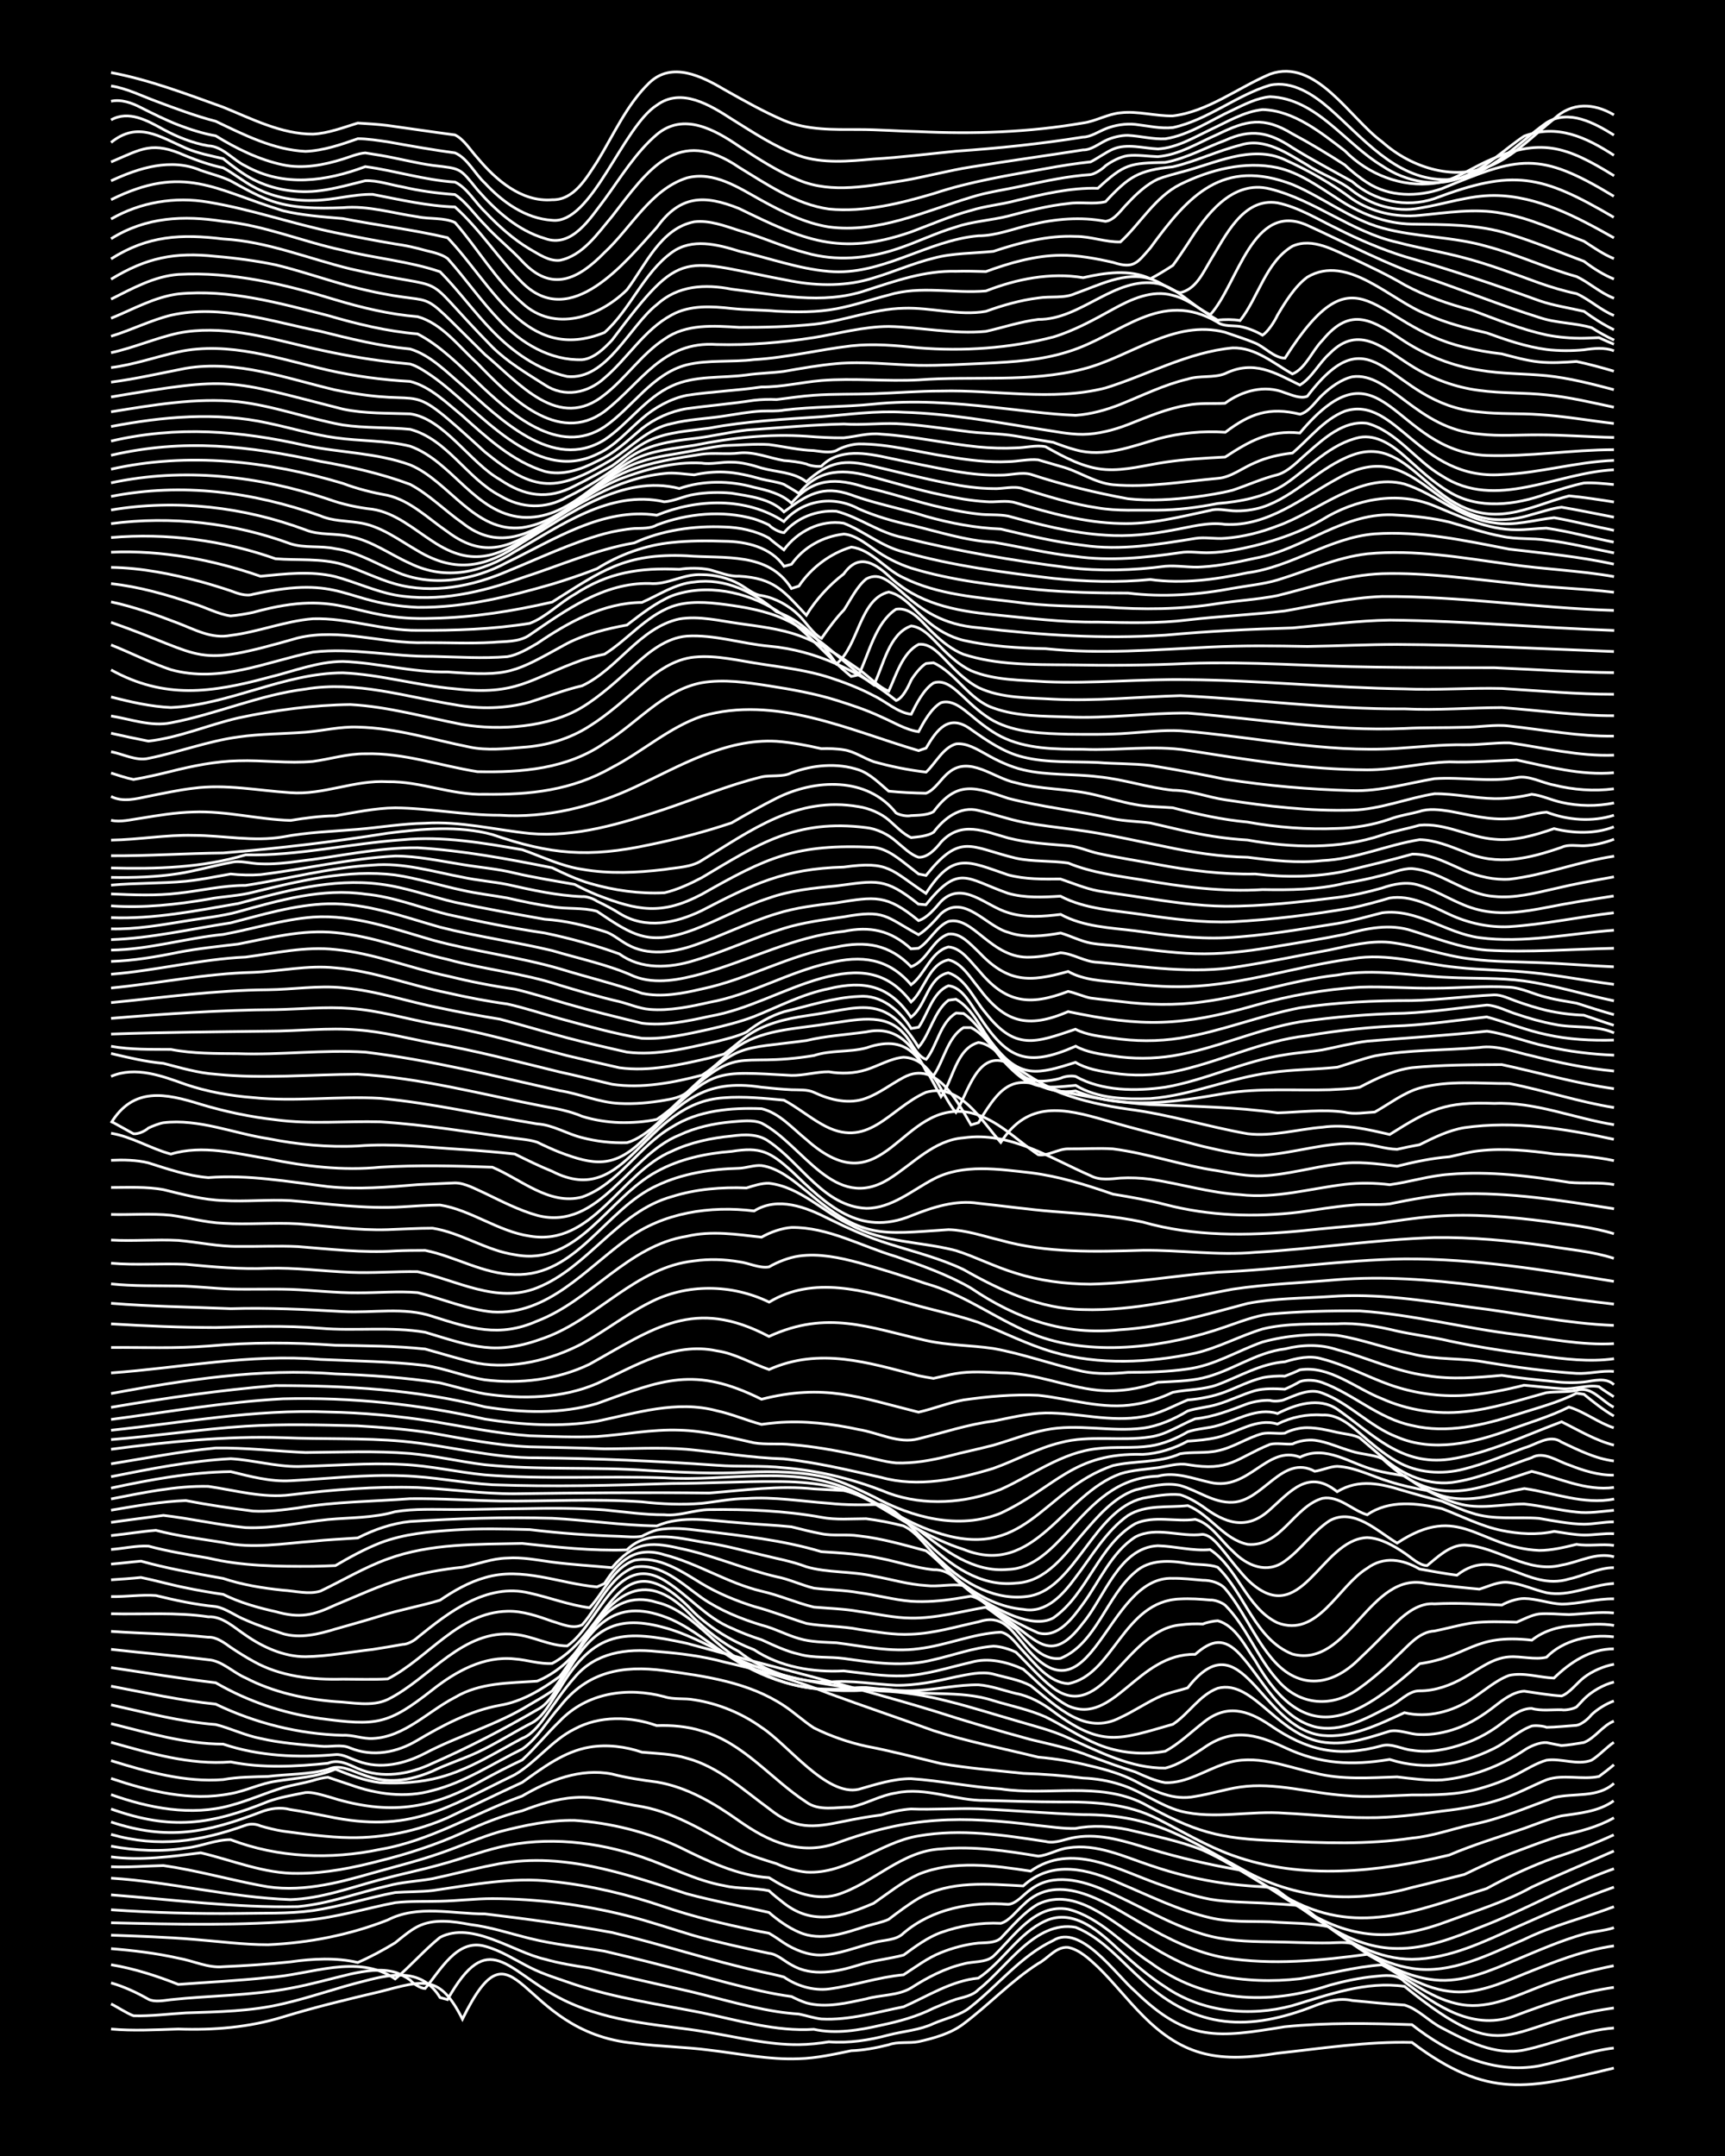 <?xml version="1.0" encoding="UTF-8"?><svg id="a" xmlns="http://www.w3.org/2000/svg" width="1920" height="2400" viewBox="0 0 192 240"><defs><style>.b{fill:none;stroke:#fff;stroke-miterlimit:10;stroke-width:.3px;}.c{stroke-width:0px;}</style></defs><rect class="c" width="192" height="240"/><path class="b" d="M12.36,225.87c2.47.22,5.02.08,7.49,0,3.91.14,7.9-.19,11.65-1.35,3.54-1.09,7.21-1.97,10.82-2.82,4.87-1.27,6.61-1.97,9.15,3.06,5.98-12.16,6,1.46,19.14,2.69,2.74.37,5.58.4,8.32.76,3.3.38,6.65,1.1,9.99.96,1.94-.05,3.94-.5,5.83-.89,1.36-.04,2.85-.33,4.16-.66,1.01-.38,2.29-.14,3.33-.35,1.71-.38,3.58-.9,4.99-1.97,2.83-2.12,5.33-4.81,8.32-6.72,1.08-.55,1.99-1.92,3.33-1.8,1.28.25,2.41,1.33,3.33,2.19,1.71,1.66,3.3,3.72,4.99,5.4,4.64,4.71,8.68,5.21,14.98,4.19,4.96-.53,9.98-1.33,14.98-1.2,8.45,6.35,12.91,5.18,22.47,2.85"/><path class="b" d="M12.36,223.07c.76.37,1.7,1.02,2.5,1.32,1.92.06,3.92-.21,5.83-.32,3.6-.12,7.29-.17,10.82-1.02,3.07-.7,6.1-1.81,9.15-2.55,3.14-.84,6.36-1.35,8.32,1.86l.83.23c4.58-8.15,6.59-3.21,12.48-.18,2.31,1.22,4.93,1.99,7.49,2.48,3.01.59,6.14.83,9.15,1.36,3.29.55,6.63,1.39,9.99,1.35,1.05-.01,2.29-.13,3.33-.31,2.22.17,4.52-.18,6.66-.76,1.63-.42,3.45-.54,4.99-1.27,1.34-.59,3.03-.9,4.16-1.88,3.05-2.4,5.59-5.67,9.15-7.36,3.05-1.95,7.04,3.86,9.15,5.66,5.83,5.67,9.18,5.15,16.64,3.93,4.68-.47,9.45-.38,14.15-.23,3.96,3.11,9,5.54,14.15,4.59,2.77-.56,5.5-1.66,8.32-1.99"/><path class="b" d="M12.36,220.73c1.41.4,2.9,1.09,4.16,1.82.73.36,1.73.13,2.5.05,4.42-.47,8.94-.45,13.32-1.28,2.21-.4,4.47-1.06,6.66-1.57,1.59-.35,3.39-.66,4.99-.2.45.14,1.28.58,1.66.86.32.39,1.14.93,1.66.95,1.69-1.98,3.55-5.59,6.66-4.71,1.76.46,3.39,1.54,4.99,2.35,1.55.8,3.35,1.32,4.99,1.9,4.58,1.53,9.42,2.21,14.15,3.15,4.1.85,8.25,2.12,12.48,1.85,2.47.54,5.06.1,7.49-.46,1.97-.41,4.02-.97,5.83-1.89.73-.32,1.74-.73,2.5-.99.81-.23,1.9-.42,2.5-1.08,3.16-2.44,6.31-7.73,10.82-6.94,2.99,1.2,5.14,3.86,7.49,5.94,5.97,5.47,11.84,5.66,19.14,2.79,1.29-.51,2.77-.9,4.16-.58,1.9.19,3.92.39,5.83.51,1.51.44,2.75,1.85,4.16,2.55,2.78,1.46,5.92,3.11,9.15,2.45,3.34-.7,6.55-2.19,9.99-2.45"/><path class="b" d="M12.36,218.71c2.55.42,5.1,1.24,7.49,2.19,3.31-.25,6.69-.41,9.99-.77,4.66-.26,9.89-2.73,14.15.16,1.7-1.42,3.27-3.25,4.99-4.63,3.57-1.85,8.11,1.63,11.65,2.43,1.59.46,3.36.74,4.99.99,3.29.83,6.67,1.59,9.99,2.33,3.6.79,7.18,1.93,10.82,2.51.74.12,1.75.23,2.5.28.75.15,1.73.47,2.5.55,3.08.17,6.16-.77,9.15-1.36,2.69-1.19,5.32-2.9,8.32-3.19,2.7-1.8,4.46-5.02,7.49-6.38,3.21-1.44,6.13,1.35,8.32,3.38,1.53,1.4,3.24,2.86,4.99,3.98,4.11,2.82,9.39,3.36,14.15,2.08,4.04-1.22,8.19-2.76,12.48-2.14,11.71,9.51,10.99,4.09,23.3,2.4"/><path class="b" d="M12.36,216.92c2.49.2,5.05.51,7.49,1.06,1.63.28,3.32,1.12,4.99.95,2.47-.11,5.03-.28,7.49-.54,2.46-.35,5.04-.5,7.49.07,1.39-.6,2.87-1.4,4.16-2.19.73-.59,1.66-1.38,2.5-1.81,1.8-.91,3.93-.59,5.83-.23,2.25.27,4.47,1.01,6.66,1.55,2.71.68,5.57.95,8.32,1.42,3.32.78,6.69,1.63,9.99,2.52,2.45.69,5,1.37,7.49,1.93,1.04.23,2.28.46,3.33.6.41.22,1.22.58,1.66.71,2.18.6,4.51,0,6.66-.45,1.6-.46,3.55-.35,4.99-1.22,1.77-1.14,3.76-2.19,5.83-2.67,1.06-.32,2.45-.1,3.33-.86,2.32-2.21,4.65-5.89,8.32-5.23,3.58.91,6.13,3.99,9.15,5.94,5.95,4.4,13.1,4.82,19.97,2.51,1.59-.44,3.35-.81,4.99-.97,1.1-.11,2.5-.32,3.33.6,3.67,2.75,7.73,5.57,12.48,3.71,3.5-1.31,7.1-2.56,10.82-3.09"/><path class="b" d="M12.36,215.42c3.03.11,6.13.21,9.15.46,2.75.22,5.56.6,8.32.6,4.51-.19,9.11-1.09,13.32-2.75,3.34-1.73,7.24-.67,10.82-.68,4.71.57,9.48,1.21,14.15,2.07,5.57,1.32,11.05,3.16,16.64,4.38.74.17,1.77.36,2.5.58,1.42.99,3.26,1.54,4.99,1.33,2.78-.37,5.52-1.33,8.32-1.58,1.3-.84,2.7-1.9,4.16-2.47,1.28-.52,2.78-.92,4.16-1.06.79-.06,1.85.02,2.5-.54,1.25-1.3,2.57-2.9,4.16-3.8,4.21-2,8.24,2.09,11.65,4.1,2.54,1.66,5.35,3.13,8.32,3.83,2.97.63,6.14.73,9.15.38,3.04-.46,6.08-1.33,9.15-1.55,2.72,1.45,5.23,3.63,8.32,4.32,3.16.78,6.27-.73,9.15-1.85,2.66-1.05,5.52-1.8,8.32-2.37"/><path class="b" d="M12.36,214.04c7.2.17,14.46.36,21.64-.28,3.38-.29,6.68-1.32,9.99-1.96,1.62-.19,3.37-.11,4.99-.16,1.91-.04,3.92-.29,5.83-.29,5.03.02,10.11.67,14.98,1.9,2.5.62,5.02,1.5,7.49,2.23,2.72.76,5.56,1.37,8.32,1.96.89.07,1.74.9,2.5,1.29,2.3,1.36,5.08.76,7.49.01,1.59-.52,3.39-.68,4.99-1.11,1.26-.92,2.68-1.98,4.16-2.51,2.1-.76,4.43-1.13,6.66-1.02.97-.28,1.76-1.41,2.5-2.05,3.98-4.01,9.44-.04,13.32,2.15,2.83,1.65,5.9,3.17,9.15,3.74,5.24.84,10.59.31,15.81-.39,2.92,1.57,5.76,3.71,9.15,4.12,2.89.39,5.71-.87,8.32-1.94,3.21-1.29,6.54-2.63,9.99-3.12"/><path class="b" d="M12.36,212.59c4.69.33,9.44.46,14.15.41,2.75-.06,5.59.06,8.32-.32,3.07-.45,6.11-1.43,9.15-2.01,1.34-.1,2.83-.06,4.16-.22,4.39-.62,8.86-1.54,13.32-1.01,4.24.44,8.46,1.45,12.48,2.82,3.24,1.11,6.64,1.91,9.99,2.62.42.08,1.25.25,1.66.32.43.24,1.26.79,1.66,1.08,1.2.78,2.71,1.39,4.16,1.35,1.98-.07,3.93-.89,5.83-1.37,1.07-.34,2.49-.22,3.33-1.07,3.18-2.72,7.57-3.54,11.65-3.2.96-.09,1.74-1.15,2.5-1.66,2.45-1.88,5.75-1.01,8.32.13,3.61,1.55,7.03,3.72,10.82,4.84,2.39.74,5,.83,7.49.86,2.19.02,4.47.16,6.66.12.74-.02,1.77-.12,2.5.08.7.52,1.74,1.18,2.5,1.63,2.02,1.17,4.32,2.16,6.66,2.41,3.19.34,6.28-1.06,9.15-2.27,2.43-1.02,4.95-2.12,7.49-2.84,1.02-.3,2.33-.35,3.33-.71"/><path class="b" d="M12.36,210.93c6.91.54,13.86,1.46,20.8,1.31,3.4-.31,6.68-1.55,9.99-2.31,1.59-.44,3.37-.51,4.99-.8,2.19-.46,4.46-1.08,6.66-1.51,7.53-1.62,14.58.9,21.64,3.19,3,.81,6.13,1.38,9.15,2.08.94.82,2.17,1.7,3.33,2.19,2.43,1.09,5.12.1,7.49-.66.74-.23,1.79-.43,2.5-.76,1.01-.77,2.23-1.69,3.33-2.34,3.52-2.02,7.78-1.59,11.65-1.38,3.21-2.96,7.24-1.88,10.82-.27,3.26,1.37,6.52,3.01,9.99,3.81,2.15.51,4.47.38,6.66.45,2.18.18,4.52.1,6.66.58,2.63,2.17,5.74,4.08,9.15,4.61,4.4.68,8.55-1.57,12.48-3.23,3.18-1.56,6.69-2.4,9.99-3.64"/><path class="b" d="M12.36,209.07c6.69.42,13.28,2.16,19.97,2.39,3.42-.11,6.72-1.35,9.99-2.22,2.18-.59,4.48-1.06,6.66-1.67,2.2-.59,4.44-1.43,6.66-1.96,5.22-1.23,10.77-.6,15.81,1.11,3.04,1.03,5.97,2.62,9.15,3.19,1.6.38,3.4.22,4.99.56.38.37,1.24,1.06,1.66,1.38,3.24,2.55,6.54,1.5,9.99.02,1.59-1.1,3.23-2.42,4.99-3.23,3.92-1.6,8.41-.98,12.48-.35,4.56-3.22,9.6-.22,14.15,1.4,1.87.67,3.87,1.36,5.83,1.73,1.89.32,3.92.33,5.83.42,1.34.07,2.83.17,4.16.28.83.42,1.77,1.28,2.5,1.85,2.82,2.27,6.28,4.12,9.99,4.13,4.12-.04,7.97-1.94,11.65-3.59,3.54-1.58,7.17-3.15,10.82-4.44"/><path class="b" d="M12.36,207.8c1.91.09,3.92-.09,5.83-.13,3.63.52,7.22,1.54,10.82,2.22,4.2.87,8.46-.24,12.48-1.4,2.47-.7,5.06-1.34,7.49-2.19,2.2-.75,4.42-1.76,6.66-2.41,2.69-.69,5.53-1.3,8.32-1.25,3.99.28,8.02,1.27,11.65,2.97,3.14,1.55,6.43,3.17,9.99,3.41,2.19,1.38,4.86,2.63,7.49,1.92,4.07-1.23,7.22-4.91,11.65-5.12,3.61-.34,7.27.21,10.82.8,1.09-.08,2.23-.8,3.33-.92,3.17-.5,6.22.98,9.15,1.95,2.68.92,5.52,1.62,8.32,2,1.03.14,2.29.26,3.33.33.76.05,1.82.04,2.5.45,3.95,2.94,8.13,6.46,13.32,6.47,3.17.04,6.26-1.16,9.15-2.33,5.09-1.93,9.85-4.74,14.98-6.55"/><path class="b" d="M12.36,206.7c3.33.44,6.69-.03,9.99-.45,3.57.84,7.1,2.35,10.82,2.29,3.08,0,6.19-.63,9.15-1.41,3.11-.77,6.23-1.79,9.15-3.11,2.12-.97,4.38-1.9,6.66-2.45,1.84-.7,3.84-1.35,5.83-1.47,2.52-.19,5.02.64,7.49,1.01,3.94.73,7.32,3.02,10.82,4.83,1.28.65,2.8,1.1,4.16,1.52.99.46,2.24.84,3.33.94,4.52.27,8.14-3.33,12.48-4.03,4.68-.83,9.5-.09,14.15.62,1.07.29,2.28-.33,3.33-.47,2.82-.46,5.66.5,8.32,1.31,3.25.98,6.64,1.77,9.99,2.34,2.25,1.26,4.45,2.84,6.66,4.17,5.68,3.63,10.39,3.83,16.64,1.46,3.07-1.14,6.29-2.13,9.15-3.73,3-1.39,6.13-2.68,9.15-4.02"/><path class="b" d="M12.36,205.51c2.72.51,5.59.65,8.32.21,1.65-.16,3.34-.95,4.99-.93,5.29,2.02,11.13,2.24,16.64,1.08,5.62-.95,10.52-4.04,15.81-5.94,2.99-1.75,6.47-3.14,9.99-2.45,1.61.42,3.35.68,4.99.89,3.38.56,6.4,2.37,9.15,4.32,3.3,2.32,6.78,3.89,10.82,2.5,8.24-3.04,13.86-3.07,22.47-1.98,1.33.13,2.82.37,4.16.33,1.89-.39,3.95-.25,5.83.13,2.76.67,5.68,1.22,8.32,2.28,3.18,1.42,6.08,3.53,9.15,5.16,7.97,4.57,14.48,1.62,22.47-.88,2.38-1.31,4.94-2.49,7.49-3.42,2.24-.71,4.53-1.57,6.66-2.56"/><path class="b" d="M12.36,204.2c5.29,1.51,9.9.8,14.98-1.02.52-.2,1.17-.15,1.66.08.75.22,1.73.47,2.5.58,2.46.33,5.01.69,7.49.72,3.69.05,7.44-.72,10.82-2.21,2.75-1.3,5.56-2.67,8.32-3.94,2.27-1.62,4.67-3.45,7.49-3.92,1.92-.33,4-.07,5.83.56,1.63.15,3.41.18,4.99.67,3.52.94,6.28,3.52,9.15,5.61,2.93,2.35,4.82,2.15,8.32,1.42,1.33-.28,2.82-.54,4.16-.71,1.02-.32,2.26-.6,3.33-.67,2.47.1,5.01-.1,7.49-.02,3.87.17,7.78.52,11.65.65,8.03-.02,11.64,2.78,18.31,6.41,5.79,3.07,12.04,3.45,18.31,1.7,1.91-.45,3.92-.98,5.83-1.45,1.87-.9,3.87-1.86,5.83-2.58,1.61-.6,3.35-1.27,4.99-1.76,1.97-.42,4.06-.95,5.83-1.97"/><path class="b" d="M12.36,202.82c6.33,2.09,10.63,1.19,16.64-1.1,1.05-.42,2.23-.58,3.33-.28,1.35.2,2.83.5,4.16.76,9.14,1.93,13.05-.88,20.8-4.64,2.38-1.39,4.15-3.85,6.66-5.09,2.79-1.51,6.22-1.42,9.15-.38,1.64-.06,3.42.09,4.99.59,4.66,1.31,7.73,5.37,11.65,7.92,1.39,1.04,3.37.56,4.99.56,1.67-.35,3.29-1.32,4.99-1.57,3.35-.71,6.65.89,9.99.83,2.75.07,5.57.17,8.32.17,3.66-.03,7.5.17,10.82,1.89,2.73,1.37,5.44,3.02,8.32,4.05,7.77,2.81,16.27,1.85,24.13-.03,2.68-1.15,5.57-2.01,8.32-2.96,1.32-.47,2.79-1.07,4.16-1.4,1.97-.3,4.15-.46,5.83-1.68"/><path class="b" d="M12.36,201.37c6.72,2.39,11.04,1.78,17.48-.83,1.3-.48,2.81-.72,4.16-1,.78-.07,1.75.25,2.5.45,6.2,1.98,10.92,1.64,16.64-1.51,1.6-.88,3.34-1.8,4.99-2.57,1.42-1.3,2.78-2.98,4.16-4.31,3.04-3.19,7.53-3.83,11.65-2.73,1.01.35,2.29.14,3.33.35,2.66.41,5.3,1.49,7.49,3.07,2.91,1.87,7.23,7.71,10.82,6.89,1.87-.53,3.86-1.19,5.83-1.18,3.32.23,6.66.93,9.99,1.14,5.24.81,10.86-.85,15.81,1.6,5.77,3.16,8.33,3.95,14.98,4.17,4.98.26,10.03.45,14.98-.3,2.24-.2,4.47-1.02,6.66-1.5,3.15-.62,6.16-1.92,9.15-3.01,2.21-.54,4.83.08,6.66-1.58"/><path class="b" d="M12.36,199.77c4.21,1.5,8.92,2.43,13.32,1.2,1.95-.52,3.9-1.39,5.83-1.98,1.04-.3,2.29-.49,3.33-.79.44-.15,1.21-.33,1.66-.36.75.25,1.75.6,2.5.84,2.91,1.05,6.14,1.5,9.15.63,3.58-.89,6.71-3.02,9.99-4.62,1.67-1.15,2.82-3.2,4.16-4.69,3.06-3.91,6.93-4.66,11.65-4.03,4.58.62,9.39,1.29,13.32,3.91,1.09.71,2.23,1.77,3.33,2.47,1.81.9,3.85,1.61,5.83,2.04,2.78.53,5.58,1.27,8.32,1.93,3,.52,6.13.76,9.15,1.09,2.19.07,4.48.24,6.66.52,1.36.05,2.87.3,4.16.73,2.3.71,4.34,2.3,6.66,2.95,3.8.96,7.79-.09,11.65.23,3.03.14,6.12.51,9.15.5,2.77.03,5.59-.35,8.32-.73,2.22-.26,4.54-.63,6.66-1.36,1.68-.54,3.36-1.46,4.99-2.13,1.84-.65,3.93.04,5.83-.37.41-.3,1.28-.97,1.66-1.31"/><path class="b" d="M12.36,197.97c4.23,1.42,8.85,2.59,13.32,1.69,1.66-.29,3.33-1.13,4.99-1.37,2.21-.37,4.57-.44,6.66-1.35,1.57.65,3.3,1.3,4.99,1.5,2.19.12,4.53-.02,6.66-.6,3.27-.88,6.19-2.77,9.15-4.34.99-.36,1.91-1.48,2.5-2.33,1.01-1.42,2.16-3.15,3.33-4.45,2.32-2.77,5.75-3.24,9.15-2.88,2.49.2,5.07.51,7.49,1.17,3.94.9,7.89,2,11.65,3.5,3.85,1.42,7.79,2.74,11.65,4.14,3.8,1.23,7.78,1.99,11.65,2.95,1.93.17,3.95.51,5.83.98,1.67.39,3.46.9,4.99,1.7,2.05,1.09,4.26,2.2,6.66,1.69,1.64-.25,3.35-.8,4.99-1.04,3.89-.56,7.78.67,11.65.94,2.47.24,5.02.02,7.49-.06,2.48.01,5.09,0,7.49-.7,1.38-.38,2.89-.93,4.16-1.58,1.02-.53,2.21-1.28,3.33-1.59,1.62-.24,3.4.6,4.99.01.82-.49,1.71-1.47,2.5-2"/><path class="b" d="M12.36,195.99c4.01,1.24,8.25,2.45,12.48,2.11,1.62-.3,3.36-.3,4.99-.35,2.19-.27,4.52-.2,6.66-.78,2.78-1.28,4.74,3.14,11.65.19,1.58-.78,3.39-1.34,4.99-2.09,1.97-.92,3.91-2.15,5.83-3.16,1.53-.66,2.41-2.62,3.33-3.91,3.92-6.55,7.16-6.6,14.15-5.07,9.14,2.53,18.39,4.75,27.46,7.51,3.56,1.15,7.21,2.22,10.82,3.2,2.21.54,4.54,1.01,6.66,1.87,1.61.59,3.35,1.23,4.99,1.74,1.01.45,2.22,1.02,3.33,1.19,2.36.08,4.48-1.41,6.66-2.11,3.31-1.16,6.75.33,9.99,1.04,2.98.77,6.12.53,9.15.43,1.61.19,3.37.44,4.99.34,3.23-.3,6.45-1.5,9.15-3.3.64-.44,1.7-.91,2.5-.86.38.09,1.27.25,1.66.33.73-.04,1.77-.22,2.5-.34,1.22-.48,2.09-1.89,3.33-2.38"/><path class="b" d="M12.36,193.95c4.31,1.21,8.79,2.55,13.32,2.18,3.46.72,7.32.52,10.82.15,1.18-.49,2.27.12,3.33.59,2.71,1.17,5.73.65,8.32-.59,3.98-1.74,7.89-3.78,11.65-5.96,1.54-.76,2.38-2.84,3.33-4.19,3.08-5.17,5.79-6.56,11.65-4.7,2.29.74,4.48,1.98,6.66,2.97,2.37,1.1,4.94,1.96,7.49,2.5,3,.63,6.1,1.09,9.15,1.34,2.52.08,5.06.52,7.49,1.15,2.49.62,5.02,1.43,7.49,2.14,1.92.58,4,1.07,5.83,1.92,3.41,1.53,7,3.42,10.82,3.37,1.48-.36,2.9-1.35,4.16-2.17,3.21-2.31,5.8-1.68,9.15-.11,3.93,1.85,7.42,2.01,11.65,1.32,4.06,1.28,7.88.62,11.65-1.24,1.39-.69,2.69-1.95,4.16-2.48.38-.09,1.29-.02,1.66.14,1.04-.01,2.29-.15,3.33-.22.55-.08,1.34-.74,1.66-1.17.61-.6,1.68-1.26,2.5-1.54"/><path class="b" d="M12.36,191.87c4.08,1.01,8.24,2.27,12.48,2.28,3.96,1.34,8.34,1.54,12.48,1.17.83-.09,1.74.48,2.5.72,2.5.95,5.2.32,7.49-.87,3.79-1.99,8.01-3.16,11.65-5.42.76-.43,1.78-1.03,2.5-1.52.46-.57,1.29-1.79,1.66-2.42,2.94-5.03,5.49-8.18,11.65-5.52,2.38,1.08,4.46,2.88,6.66,4.26,2.02,1.3,4.32,2.37,6.66,2.94,2.14.53,4.45.74,6.66.71,1.34.03,2.83-.29,4.16-.14,3.83.84,7.9.01,11.65,1.25,1.9.58,4.01,1,5.83,1.82,1.93.95,3.83,2.24,5.83,3.06,2.33.96,5.02,1.2,7.49.75,1.48-.8,2.84-2.11,4.16-3.14,2.57-2.14,4.91-1.5,7.49.24,4.15,2.84,7.55,3.64,12.48,2.28,1.07-.28,2.26.42,3.33.51,1.93.33,4-.09,5.83-.74,1.45-.49,2.95-1.33,4.16-2.27.92-.7,2.1-1.67,3.33-1.64,1.01.3,2.29.12,3.33.15.4.08,1.3-.09,1.66-.32,0,0,.83-.88.83-.88.85-.85,2.16-1.6,3.33-1.89"/><path class="b" d="M12.36,189.78c3.84.85,7.72,1.89,11.65,2.19,1.65.42,3.31,1.23,4.99,1.55,2.16.5,4.46.68,6.66.86,1.06.13,2.34-.26,3.33.21,2.52,1.02,5.22.5,7.49-.88,2.85-1.68,5.86-3.28,9.15-3.88,2.46-.4,4.67-1.76,6.66-3.2,2.81-3.52,5.14-10.07,10.82-8.26,2.29.53,4.12,2.2,5.83,3.71,3.7,3.46,8.12,5.96,13.32,5.95,1.34.07,2.82-.23,4.16-.18,1.9.18,3.91.48,5.83.32,2.19-.14,4.45-.64,6.66-.62,1.37.1,2.83.64,4.16.96,1.5.28,2.96,1.08,4.16,2,5.43,4.04,7.28,3.16,13.32,1.43,1.75-1.14,2.97-3.27,4.99-4.01,4.09-1.07,6.85,5.83,12.48,6.08,2.26.16,4.53-.64,6.66-1.3,1.06-.22,2.26.37,3.33.37,1.36.07,2.88-.22,4.16-.69,1.46-.53,2.94-1.47,4.16-2.43.92-.72,2.11-1.65,3.33-1.7,1.33.19,2.82.45,4.16.53.93-.36,1.72-1.48,2.5-2.07.92-.71,2.19-1.25,3.33-1.46"/><path class="b" d="M12.36,187.7c3.85.73,7.75,1.6,11.65,2,4.4,2.12,9.26,3.34,14.15,3.47,1.06-.07,2.26.42,3.33.35,3.52-.15,6.16-3.04,9.15-4.57,2.76-1.66,6.06-1.59,9.15-1.81,1.99-.83,3.89-2.38,4.99-4.24,3.54-5.68,7.13-8.57,12.48-2.73,1.46,1.4,3.19,2.76,4.99,3.68,2.79,2.24,6.42,3.39,9.99,3.4,2.48-.25,5.01.24,7.49.35,2.22.04,4.5-.45,6.66-.94,1.31-.25,2.83-.64,4.16-.31,1.34.38,2.92.63,4.16,1.29,2.91,2.26,6.03,5.62,9.99,3.55,1.38-.63,2.79-1.58,4.16-2.23.98-.49,2.29-.74,3.33-1.07,6.07-7.79,8.06,4.47,14.98,5.29,3.2.33,6.32-1.24,9.15-2.53,2.57.62,5.32-.1,7.49-1.54,1.33-.84,2.67-2.06,4.16-2.61,1.61-.37,3.37.24,4.99.3,1.79-1.74,4.07-3.27,6.66-3.25"/><path class="b" d="M12.36,185.63c3.86.59,7.77,1.22,11.65,1.69,3.57,2.07,7.56,3.42,11.65,3.98,6.26.84,7.5.71,12.48-3.2,2.59-2.04,5.74-3.81,9.15-3.43,1.35.1,2.8.59,4.16.5,6.54-3.41,7.19-14.8,15.81-5.67,1.89,1.8,4.23,3.21,6.66,4.14,2.92,1.94,6.54,2.54,9.99,2.36,2.18.25,4.46.63,6.66.55,2.53-.1,5.04-.94,7.49-1.5,1.94-.57,4.03-.05,5.83.76,1.59,1.36,3.12,3.11,4.99,4.08,5.11,2.26,7.72-5.86,14.15-5.73,1.86-1.63,3.22-1.89,4.99.01,2.56,2.79,4.38,6.99,8.32,8.05,2.95.7,5.79-.96,8.32-2.26,1.09-.48,2.09-1.75,3.33-1.74,1.73.02,3.51-.63,4.99-1.49,1.55-.87,3.15-2.18,4.99-2.29,1.34-.1,2.85.35,4.16.04,1.87-1.92,4.89-2.58,7.49-2.27"/><path class="b" d="M12.36,183.6c3.58.41,7.24.71,10.82,1.16,1.52.09,2.79,1.45,4.16,2.02,3.07,1.6,6.56,2.36,9.99,2.64,1.9.08,4.03.61,5.83-.24,4.71-2.34,8.32-7.89,14.15-7.24,1.96.17,3.84,1.28,5.83,1.28,3.48-2.41,5.44-10.51,10.82-7.29,2.59,1.58,4.62,4.15,7.49,5.32,1.02.48,2.26.95,3.33,1.29,1.31.6,2.75,1.29,4.16,1.6,1.6.46,3.38.26,4.99.48,3.29.47,6.71.98,9.99.13,2.19-.49,4.41-1.33,6.66-1.5.78.02,1.79.33,2.5.67,1.34,1.28,2.68,2.88,4.16,4,5.45,3.96,8.1-6.51,14.15-7.04.73-.11,1.76-.14,2.5-.1.38-.17,1.24-.35,1.66-.36,1.98.56,3.06,2.86,4.16,4.43,5.66,9.91,11.26,6.59,18.31.35,5.58-.83,5.94-3.36,12.48-2.62,1.4-1.12,3.22-1.59,4.99-1.62,1.33-.14,2.83-.26,4.16-.02"/><path class="b" d="M12.36,181.6c3.58.26,7.24.27,10.82.65.89-.05,1.82.64,2.5,1.13.72.49,1.73,1.12,2.5,1.54,3.02,1.71,6.58,2.09,9.99,2,1.62,0,3.37.07,4.99-.03,4.51-2.31,7.85-7.41,13.32-7.53,1.69-.05,3.42.56,4.99,1.12,1.02.29,2.3.91,3.33.39,1.85-2.1,3.04-5.37,5.83-6.42,2.91-.51,5.3,1.88,7.49,3.42,1.99,1.38,4.35,2.34,6.66,3.04,1.39.34,2.79,1.11,4.16,1.49,1.31.4,2.81.4,4.16.47,3.01.38,6.11,1.08,9.15.66,3.08-.36,6.04-1.69,9.15-1.84,1.04.19,1.81,1.43,2.5,2.13,1.36,1.44,2.85,3.46,4.99,3.6,5.06-.93,6.12-9.22,12.48-9.43,1.04-.06,2.29.02,3.33.12.48-.04,1.29.27,1.66.57,2.38,2.36,3.58,5.85,5.83,8.33,2.44,2.89,6.18,3.14,9.15.89,1.43-1.02,2.92-2.31,4.16-3.55,1.19-1.08,2.43-2.71,4.16-2.79,1.34-.26,2.81-.69,4.16-.89,1.61-.2,3.38-.14,4.99-.09.72-.31,1.71-.82,2.5-.92,1.04-.09,2.29.04,3.33.07,1.62-.07,3.37-.34,4.99-.18"/><path class="b" d="M12.36,179.64c3.6.09,7.25-.2,10.82.34,1.59-.09,2.92,1.23,4.16,2.04,1.93,1.35,4.26,2.4,6.66,2.4,2.48-.04,5.03-.53,7.49-.81,1.04-.16,2.29-.37,3.33-.56.52.01,1.3-.42,1.66-.77,3.5-2.83,7.69-6.11,12.48-4.94,2.2.49,4.42,1.34,6.66,1.63,1.61-1.71,2.62-4.45,4.99-5.28,2.71-.53,5.28,1.25,7.49,2.59,1.79,1.08,3.84,1.92,5.83,2.55,1.95.51,3.91,1.29,5.83,1.89,1.89.34,3.93.28,5.83.66,1.9.26,3.9.65,5.83.54,2.52-.09,5.04-.85,7.49-1.38,2.56-.85,3.51.74,4.99,2.47,7.64,9.68,9.15-7.64,16.64-7.31,1.05-.02,2.29.12,3.33.21.86-.01,1.92.27,2.5.94,1.9,2.24,3.14,5.24,4.99,7.52,2.96,3.76,6.74,3.52,9.99.24,1.37-1.27,2.82-2.79,4.16-4.09,1.1-1.05,2.56-2.12,4.16-1.98,2.47-.13,5.03.02,7.49.13.67-.38,1.71-.73,2.5-.73,1.36.02,2.81.57,4.16.63,1.92-.02,3.9-.63,5.83-.59"/><path class="b" d="M12.36,177.73c1.62.03,3.38-.24,4.99-.12,2.16.53,4.44,1.02,6.66,1.23,1.14.2,2.26,1.08,3.33,1.49,1.3.59,2.81,1.08,4.16,1.53,1.91.56,3.98.05,5.83-.52,1.62-.46,3.38-.95,4.99-1.45,2.16-.7,4.5-1.1,6.66-1.76,1.5-1.03,3.23-2.02,4.99-2.51,4.14-1.25,8.34.67,12.48,1.03l.83-.37c1.63-2.57,3.46-4.22,6.66-3.21,3.73.96,7.06,3.16,10.82,4.06,1.95.43,3.89,1.31,5.83,1.77,1.62.14,3.38.19,4.99.48,1.9.25,3.9.73,5.83.74,2.8.04,5.59-.74,8.32-1.21,1.08.71,2.26,1.71,3.33,2.44,1.3,1.4,2.84,3.54,4.99,3.25,3.98-1.64,5.12-6.96,8.32-9.62,1.59-1.42,3.86-1.29,5.83-.94,1.04.17,2.32.06,3.33.42,3.02,2.91,4.15,8.01,8.32,9.67,6.31,1.65,8.59-9.4,14.98-7.84,1.9.2,3.92.44,5.83.61,1.04-.3,2.2-.92,3.33-.74,1.39.17,2.81.83,4.16,1.14,2.53.48,4.99-.89,7.49-1.03"/><path class="b" d="M12.36,175.86c1.05-.06,2.29-.15,3.33-.26,1.63.33,3.36.83,4.99,1.15,1.33.28,2.82.54,4.16.73,1.81.9,3.86,1.49,5.83,1.92,2.71.77,4.15.43,6.66-.74,2.45-1.01,4.94-2.18,7.49-2.93,2.14-.62,4.44-1.05,6.66-1.27,1.62-.32,3.31-.99,4.99-1.02,1.64-.12,3.38.23,4.99.45,2.18.28,4.47.42,6.66.62,2.39-2.77,4.03-2.97,7.49-2.16,3.67.74,7.17,2.32,10.82,3.17,1.38.26,2.8.94,4.16,1.27,1.62.2,3.38.21,4.99.5,1.92.25,3.9.8,5.83.96,1.63.11,3.39-.04,4.99-.29.41-.07,1.25-.2,1.66-.28,1.27.24,2.26,1.54,3.33,2.19,3.87,2.31,5.37,5.81,9.15.8,2.41-2.87,4.02-8.39,8.32-8.6,1.91.05,3.9.61,5.83.43,3.06,2.01,4.04,6.49,7.49,8.14,4.5,1.73,6.76-4.1,9.99-6.06,1.85-1.37,3.94-1.02,5.83.08,1.33.25,2.82.51,4.16.69,4.42-3.47,7.72,1.87,12.48.42,1.64-.35,3.3-1.27,4.99-1.26"/><path class="b" d="M12.36,174.11c1.05-.08,2.28-.24,3.33-.33,1.32.37,2.82.72,4.16.99,1.62.33,3.37.66,4.99.94,2.13.71,4.44,1.08,6.66,1.31,1.33.08,2.86.5,4.16.1,2.47-1.18,4.91-2.65,7.49-3.58,4.78-1.75,9.97-1.62,14.98-1.73,3.84.42,7.78.85,11.65.72,2.44-2.45,6.16-1.18,9.15-.75,1.93.3,3.93.85,5.83,1.3,1.63.41,3.42.72,4.99,1.33,2.37.69,5.05.48,7.49,1.04,1.91.34,3.88.94,5.83,1.05,1.34.16,2.84-.21,4.16,0,2.44,2.2,5.32,3.95,8.32,5.27,2.22.62,3.85-1.68,4.99-3.23,1.82-2.47,3.17-5.74,5.83-7.45,2.33-1.22,5.02.06,7.49-.29,1.05.11,1.86,1.34,2.5,2.07.71.91,1.69,2.15,2.5,2.98,5.98,5.82,8.07-4.49,13.32-4.69,1.49.06,2.96.91,4.16,1.73.72.47,1.59,1.36,2.5,1.39,1.2-.97,2.5-2.28,4.16-2.29,3.7.16,6.99,3.22,10.82,2.23,1.92-.32,3.85-1.47,5.83-.92"/><path class="b" d="M12.36,172.48c1.34-.09,2.82-.44,4.16-.37,2.16.58,4.46.96,6.66,1.33,3.81.91,7.75.94,11.65.92.75-.01,1.75-.05,2.5-.08,1.57-.92,3.3-1.87,4.99-2.53,2.63-1.01,5.53-1.26,8.32-1.44,2.75-.18,5.58-.11,8.32-.04,3.29.4,6.67.65,9.99.75.75.03,1.76.14,2.5-.01.4-.23,1.21-.59,1.66-.69,1.61-.34,3.38-.12,4.99.08,4.47.56,8.99,1.03,13.32,2.33,2.2.14,4.5.28,6.66.76,1.91.38,3.88,1.05,5.83,1.25.9-.05,1.94.39,2.5,1.11.7.63,1.72,1.45,2.5,1.98,2.06,1.3,5.98,3.55,8.32,2.28,3.85-2.68,5.04-8.15,9.15-10.51,2.08-.93,4.48-.16,6.66-.47,1.75.47,2.86,2.39,4.16,3.53,1.55,1.62,3.82,2.61,5.83,1.1,1.79-1.27,3.14-3.31,4.99-4.5,2.71-1.45,5.29,1.22,7.49,2.51,7-4.62,9.01.5,15.81.82,1.36,0,2.85-.35,4.16-.68,1.33.23,2.83-.07,4.16.12"/><path class="b" d="M12.36,170.94c1.63-.17,3.36-.46,4.99-.59,2.43.64,5.01.96,7.49,1.36,3.28.72,6.69.1,9.99-.14,1.62-.18,3.37-.25,4.99-.37,1.79-.92,3.82-1.63,5.83-1.83,5.24-.34,10.56-.51,15.81-.36,3.87.2,7.77.8,11.65.85,2.88-1.25,6.14-.55,9.15-.35,1.9.18,3.93.25,5.83.45,1.04.26,2.28.58,3.33.77,1.32.28,2.83.03,4.16.24,2.52.27,5.05,1.01,7.49,1.66,1.44,1.06,2.69,2.67,4.16,3.72,1.9,1.46,4.24,2.6,6.66,2.8,2.57.49,4.46-1.69,5.83-3.56,1.79-2.33,3.39-5.16,5.83-6.89,1.96-1.24,4.46-.85,6.66-1.1,2.45.99,3.99,3.76,6.66,4.31,3.65.34,5.15-4.2,8.32-5.12,1.88-.33,3.33,1.36,4.99,1.83,2.44-1.7,5.59-1.3,8.32-.68,2.18.82,4.36,1.97,6.66,2.43,1.88.39,3.94.52,5.83.1,1.04.16,2.28.39,3.33.41,1.05.01,2.28-.22,3.33-.15"/><path class="b" d="M12.36,169.47c1.9-.28,3.92-.52,5.83-.78,3.03.35,6.11,1.06,9.15,1.36,3.05.13,6.13-.59,9.15-.9,2.48-.23,5.07-.16,7.49-.87,2.17-.36,4.47-.24,6.66-.24,2.47,0,5.02-.09,7.49-.1,3.03-.06,6.13-.08,9.15.14,2.19.21,4.46.55,6.66.54,1.66.17,3.34-.55,4.99-.57,4.16-.06,8.38.11,12.48.85,1.61.32,3.37.16,4.99.16,1.35.17,2.84.46,4.16.8,1.67.77,2.76,2.73,4.16,3.9,2.61,2.54,6.24,4.58,9.99,3.89,5-1.02,7.07-9.56,12.48-10.87,1.31-.25,2.83-.52,4.16-.39.81.24,1.81.81,2.5,1.29,2.51,1.88,4.88,2.75,7.49.38,2.34-2.1,4.32-4.57,7.49-2.01,2.47-1.49,4.92-.88,7.49-.08,1.33.39,2.82.81,4.16,1.13,1.04.42,2.25,1.01,3.33,1.32,2.41.82,5.03.41,7.49.6,1.61.27,3.35.63,4.99.65,1.05,0,2.28-.26,3.33-.26"/><path class="b" d="M12.36,168.11c2.73-.46,5.56-.97,8.32-1.07,2.45.48,5.02.85,7.49,1.17,1.63.09,3.38-.13,4.99-.35,4.11-.71,8.33-.71,12.48-1.03,3.31-.04,6.68.2,9.99.26,5.26.05,10.56-.28,15.81.09,2.18.25,4.47.35,6.66.17,1.62-.18,3.35-.54,4.99-.54,3.04-.21,6.13.31,9.15.53,1.9.21,3.92.2,5.83.12,1.99.7,3.41,2.77,4.99,4.11,2.62,2.64,6.08,5.1,9.99,4.66,3.39-.13,5.47-3.19,7.49-5.53,1.62-1.87,3.42-4.02,5.83-4.85,1.57-.39,3.39-.85,4.99-.49,1.93.55,3.74,1.97,5.83,1.87,3.43-.13,5.53-5.4,9.15-3.45.77-.1,1.72-.54,2.5-.55,2.01.09,3.93,1.14,5.83,1.7,1.31.42,2.81.76,4.16.99,1.02.5,2.23,1.12,3.33,1.41,2.44.77,5.03.08,7.49.09,1.92.19,3.91.71,5.83.9,1.34.17,2.83-.08,4.16-.2"/><path class="b" d="M12.36,166.86c3.54-.69,7.21-1.48,10.82-1.4,3.02.44,6.08,1.33,9.15.94,4.68-.57,9.43-.96,14.15-.81,3.59.16,7.22.71,10.82.69,7.2-.1,14.44-.16,21.64-.08,3.87-.3,7.77-.87,11.65-.46,1.04.06,2.29.13,3.33.18,3.06.73,5.65,2.81,8.32,4.37,2.86,2.27,6.11,4.8,9.99,4.41,2.8-.08,4.87-2.35,6.66-4.25,2.83-3.14,5.46-5.98,9.99-6.13,1.95-.53,3.94.29,5.83.7,4.3,1.01,6.32-4.22,9.99-2.81,2.85-1.43,5.6.73,8.32,1.43,1.03.29,2.28.48,3.33.65,1.67,1.27,3.69,2.37,5.83,2.53,2.53.22,5.03-.69,7.49-1.12,3.3.48,6.61,1.83,9.99,1.17"/><path class="b" d="M12.36,165.65c4.37-.94,8.84-1.77,13.32-1.83,2.16.53,4.4,1.14,6.66,1.01,4.14-.22,8.32-.72,12.48-.55,3.33.1,6.67.8,9.99,1,6.64.24,13.33.08,19.97-.14,3.87-.01,7.78-.25,11.65-.22,3.71,0,7.6.43,10.82,2.42,3.21,1.88,6.41,4,9.99,5.13,7.95,3.23,11.08-6.14,17.48-8.42,1.29-.41,2.82-.49,4.16-.67,1.04-.15,2.27-.55,3.33-.34,4.67.8,5.31-.68,9.15-2.26.73-.18,1.76.03,2.5-.04.68-.35,1.74-.51,2.5-.41,1.39.18,2.82.87,4.16,1.24,1.02.33,2.34.35,3.33.8,5.9,5.53,9.81,3.63,16.64,1.42,3,.71,6,2.22,9.15,1.79"/><path class="b" d="M12.36,164.38c4.39-.87,8.84-1.76,13.32-2,2.49.15,4.99.88,7.49.87,3.87-.08,7.78-.44,11.65-.23,3.06.14,6.11.86,9.15,1.16,6.63.53,13.33.1,19.97.33,6.9.46,14.26-1.52,20.8,1.39,3.09,1.39,5.92,3.5,9.15,4.57,10.27,3.62,11.98-4.58,19.97-7.32,2.45-.58,5.15-.27,7.49-1.32,1.32-.23,2.84-.03,4.16-.33,1.72-.34,3.31-1.46,4.99-1.91.73-.16,1.76.04,2.5-.05.67-.38,1.73-.62,2.5-.61,1.06,0,2.3.27,3.33.52.74.16,1.8.25,2.5.6.74.62,1.76,1.51,2.5,2.14,2.24,2,5.28,3.33,8.32,2.75,2.86-.48,5.59-1.75,8.32-2.67,1.33-.78,2.87.39,4.16.8,1.55.62,3.31,1.17,4.99,1.14"/><path class="b" d="M12.36,162.95c3.86-.62,7.76-1.39,11.65-1.76,3.32-.05,6.68.35,9.99.5,3.87-.03,7.79-.21,11.65.11,2.77.24,5.56.92,8.32,1.25,6.07.63,12.23.2,18.31.65,3.58.19,7.23.4,10.82.18,3.03-.12,6.19-.07,9.15.64,1.69.5,3.41,1.32,4.99,2.09,4.25,2.31,9.48,3.73,14.15,1.83,6.2-2.92,8-6.76,15.81-6.54,1.71-.09,3.49-.65,4.99-1.47,1.04-.07,2.31-.18,3.33-.43,2.18-.52,4.33-2.19,6.66-1.48,1.52-.76,3.3-1.13,4.99-1,1.62-.11,3.01,1,4.16,2.01,1.27,1.1,2.69,2.34,4.16,3.16,2.24,1.29,5.01,1.49,7.49.83,2.25-.56,4.49-1.52,6.66-2.34,1.33-.35,2.84-1.59,4.16-.65,1.83.86,3.79,1.86,5.83,2.1"/><path class="b" d="M12.36,161.33c6.33-.83,12.75-1.5,19.14-1.29,4.42.19,8.9,0,13.32.4,5,.46,9.93,1.89,14.98,1.84,6.65.07,13.34.36,19.97.83,2.46.2,5.03,0,7.49.28,3.99.32,7.95,1.32,11.65,2.83,3.99,1.45,8.57,1.14,12.48-.43,3.55-1.59,6.83-4.15,10.82-4.54,1.9-.23,3.93,0,5.83-.29,1.43-.21,2.92-.84,4.16-1.57,1-.36,2.3-.39,3.33-.7,2.16-.58,4.35-2.05,6.66-1.34,2.02-1.02,4.61-1.86,6.66-.47,4,2.79,7.08,6.3,12.48,5.56,4.34-.65,8.4-2.65,12.48-4.17,1.87.92,3.79,2.09,5.83,2.6"/><path class="b" d="M12.36,160.25c4.99-.39,9.98-1.16,14.98-1.49,4.14-.26,8.34-.14,12.48-.04,2.76.17,5.59.38,8.32.82,3.57.63,7.19,1.37,10.82,1.52,2.75.07,5.57.11,8.32.22,3.03,0,6.13-.19,9.15.05,3.59.34,7.21.96,10.82,1.07,3.63.39,7.26,1.26,10.82,2.06,4.12,1.15,8.48.22,12.48-1,2.49-.88,4.91-2.25,7.49-2.87,3.25-.88,6.7-.12,9.99-.64,1.77-.24,3.37-1.36,4.99-2.01,2-.19,3.97-.98,5.83-1.68.71-.24,1.75-.42,2.5-.37.4.14,1.28.08,1.66-.11,1.28-.5,2.78-1.27,4.16-.71,3.02,1.12,5.31,3.74,8.32,4.89,4.02,1.73,8.54.66,12.48-.78,2.2-.81,4.56-1.49,6.66-2.55,1.72.51,3.28,1.76,4.99,2.31"/><path class="b" d="M12.36,159.21c8.02-.83,16.04-2.37,24.13-2.03,3.88.07,7.81.44,11.65,1.04,3.58.59,7.19,1.36,10.82,1.61,2.46.08,5.03.18,7.49.08,3.03-.21,6.11-.82,9.15-.71,2.81.06,5.6.81,8.32,1.41,1.32.23,2.83.04,4.16.2,2.49.2,5.05.67,7.49,1.19,1.34.26,2.8.72,4.16.85,1.93.07,3.96-.29,5.83-.76,1.61-.43,3.38-.79,4.99-1.21,1.91-.55,3.87-1.33,5.83-1.71,3.56-.72,7.24.26,10.82-.19,1.75-.23,3.5-1.01,4.99-1.91,1.01-.34,2.31-.42,3.33-.75,1.36-.4,2.8-1.12,4.16-1.51,1.02-.29,2.29-.23,3.33-.17.42-.17,1.28-.6,1.66-.84.72-.26,1.78-.17,2.5.1,3.46,1.27,6.31,4.03,9.99,4.78,3.88.94,7.93-.03,11.65-1.22,2.21-.71,4.58-1.31,6.66-2.37l.83.12c1,.82,2.21,1.78,3.33,2.42"/><path class="b" d="M12.36,158.01c6.36-.84,12.73-1.95,19.14-2.3,7.53-.19,15.12.59,22.47,2.26,4.09.65,8.38.91,12.48.24,4.36-.91,8.86-2.37,13.32-1.17,1.66.35,3.35,1.09,4.99,1.52.42-.06,1.25-.16,1.66-.19,3.05-.25,6.18.11,9.15.76,2.18.34,4.44,1.63,6.66,1.03,2.74-.67,5.51-1.61,8.32-1.96,1.89-.38,3.89-.87,5.83-.91,3.59-.04,7.23,1.07,10.82.41,1.74-.26,3.4-1.2,4.99-1.86,1.36-.11,2.88-.4,4.16-.89,1.33-.5,2.77-1.25,4.16-1.58.72-.16,1.76-.23,2.5-.18.41-.15,1.27-.5,1.66-.7,3.27-.53,6.24,2.08,9.15,3.21,2.84,1.27,6.06,1.78,9.15,1.45,3.11-.3,6.16-1.3,9.15-2.12,1.03-.14,2.3-.04,3.33-.24,1.63-.6,2.84,1.2,4.16,1.85"/><path class="b" d="M12.36,156.66c6.06-1.03,12.18-1.93,18.31-2.42,7.81,0,15.71.43,23.3,2.37,4.1.67,8.47.82,12.48-.37,7.3-2.64,10.81-4.22,18.31-.48,7.01-1.78,10.85-.22,17.48,1.44,1.64-.37,3.34-1.05,4.99-1.36,2.72-.39,5.57-.65,8.32-.52,3.58.38,7.19,1.63,10.82,1,1.39-.21,2.89-.72,4.16-1.33,1.61-.32,3.43-.28,4.99-.85,2.46-.92,4.81-2.35,7.49-2.55,1.31-.4,2.82-.75,4.16-.31,2.57.65,5,1.97,7.49,2.86,2.64.94,5.53,1.36,8.32,1.19,2.22-.13,4.51-.59,6.66-1.13,1.33.11,2.83.3,4.16.38,1.35.13,2.84-.47,4.16-.22.37.3,1.26.86,1.66,1.12"/><path class="b" d="M12.36,155.12c8.22-1.5,16.59-2.85,24.97-2.18,3.88.14,7.81.41,11.65,1,1.62.39,3.35.92,4.99,1.22,4.13.62,8.6.52,12.48-1.15,4.18-1.91,8.51-4.68,13.32-3.64,2.04.29,3.92,1.43,5.83,2.08,5.65-2.51,11.03-.76,16.64.69.43.09,1.24.24,1.66.3.75-.16,1.74-.42,2.5-.54,1.61-.28,3.37-.15,4.99-.08,3.7-.02,7.18,1.56,10.82,1.94,2.22.21,4.56-.13,6.66-.89,1.63-.09,3.4-.11,4.99-.47,3.16-.73,5.89-2.85,9.15-3.24,1.93-.48,3.92-.55,5.83.09,3.33.87,6.54,2.44,9.99,2.88,2.74.47,5.58.22,8.32-.03,1.89.3,3.92.5,5.83.69,1.03.14,2.29.16,3.33.05,1.08-.13,2.43-.55,3.33.3"/><path class="b" d="M12.36,152.83c7.76-.56,15.5-2.16,23.3-1.5,3.87.18,7.8.21,11.65.67,2.23.32,4.43,1.25,6.66,1.6,3.9.49,8.1-.02,11.65-1.74,7.22-4.02,11.63-7.49,19.97-3.09,6.49-2.97,11.03-1.01,17.48.45,2.44.55,5.03.53,7.49.89,3.37.61,6.65,1.82,9.99,2.56,1.61.32,3.37.25,4.99.1,2.19,0,4.49-.06,6.66-.38,2.95-.38,5.56-2.03,8.32-3,2.65-.73,5.58-.97,8.32-.74,2.8.44,5.54,1.5,8.32,2.06,2.74.71,5.61.42,8.32.95,3.28.54,6.66,1.01,9.99,1.22,1.34.08,2.83-.34,4.16-.21"/><path class="b" d="M12.36,150c3.59-.03,7.24.13,10.82-.16,4.7-.44,9.45-.42,14.15-.09,3.31.07,6.69.07,9.99.42,1.9.52,3.9,1.16,5.83,1.58,3.88.69,8.2-.36,11.65-2.18,2.53-1.39,4.9-3.26,7.49-4.56,4.12-2.16,9.16-2.08,13.32-.06,4.94-3,10.67-1.27,15.81.2,2.46.7,5.06,1.23,7.49,2.06,2.76,1.07,5.47,2.48,8.32,3.3,5.1,1.48,10.65,1.2,15.81.12,2.57-.6,4.98-1.93,7.49-2.69,2.68-.66,5.58-.53,8.32-.58,2.23-.13,4.5.29,6.66.81,1.89.42,3.94.66,5.83,1.11,3.28.7,6.66,1.21,9.99,1.62,2.73.38,5.57.74,8.32.35"/><path class="b" d="M12.36,147.37c3.86.23,7.78.41,11.65.41,3.87-.11,7.79-.25,11.65.08,3.85.33,7.84-.21,11.65.44,5.33,1.6,7.84,2.66,13.32.62,5.9-2.14,10.15-7.87,16.64-8.56,1.62-.23,3.39-.18,4.99.1,1.06.12,2.25.75,3.33.57.97-.56,2.22-1.05,3.33-1.21,2.21-.32,4.53.17,6.66.74,2.49.69,5.04,1.5,7.49,2.33,4.48,1.25,8.17,4.24,12.48,5.84,6.41,2.32,14.49,1.19,20.81-1.02,1.59-.54,3.31-1.24,4.99-1.43,3.3-.3,6.68-.38,9.99-.35,5.87.39,11.64,1.93,17.48,2.63,3.57.44,7.2,1.22,10.82,1.01"/><path class="b" d="M12.36,145.08c4.41.36,8.89.41,13.32.6,4.15-.12,8.34.08,12.48.32,3.3.19,6.81-.54,9.99.54,4.19,1.33,7.41,2.39,11.65.51,6-2.3,10.06-8.38,16.64-9.43,2.74-.65,5.58-.21,8.32.1.97-.55,2.21-1,3.33-1.08,4.07-.06,7.82,2.11,11.65,3.24,2.82.98,5.73,2,8.32,3.5,5.12,3.46,10.41,5.31,16.64,4.64,4.83-.29,9.5-1.69,14.15-2.92,2.98-.59,6.13-.57,9.15-.77,5.29-.41,10.59.48,15.81,1.2,5.26.63,10.51,1.81,15.81,2.01"/><path class="b" d="M12.36,142.92c2.46.26,5.02.19,7.49.23,1.91.03,3.92.28,5.83.34,2.19.06,4.47-.03,6.66.04,2.47.09,5.02.4,7.49.38,2.19.01,4.48-.2,6.66-.02,2.75.69,5.48,1.87,8.32,2.15,6.16.39,10.42-4.82,14.98-8.1,4.03-2.98,9.27-3.74,14.15-3.14,2.66-1.65,5.79-.41,8.32.88,2.13,1.05,4.39,2.08,6.66,2.78,2.77.88,5.69,1.6,8.32,2.86,4.09,2.32,8.52,4.4,13.32,4.46,5.62.18,11.16-1.25,16.64-2.27,3.84-.58,7.79-.71,11.65-1.06,10.34-.81,20.57,1.59,30.79,2.72"/><path class="b" d="M12.36,140.62c2.75.24,5.57,0,8.32.12,3.02.29,6.11.57,9.15.44,3.04-.09,6.12.33,9.15.45,2.47.11,5.02-.11,7.49-.07,4.35.94,8.82,3.61,13.32,1.79,5.68-2.26,8.95-8.47,14.98-10.14,2.66-.85,5.55-1.08,8.32-.97.73-.24,1.72-.55,2.5-.52,3.48.39,6.08,3.24,9.15,4.67,3.58,1.96,7.8,1.81,11.65,2.82,2.23.71,4.41,1.84,6.66,2.51,2.66.85,5.53,1.22,8.32,1.23,4.72-.1,9.44-.96,14.15-1.33,6.94-.29,13.86-1.37,20.81-1.48,7.82-.04,15.6,1.24,23.3,2.5"/><path class="b" d="M12.36,138.04c2.47.14,5.02-.09,7.49.04,2.19.18,4.45.7,6.66.67,2.19.03,4.47-.09,6.66.02,3.58.27,7.22.72,10.82.48,1.05-.05,2.28-.06,3.33-.06,3.37.68,6.49,2.64,9.99,2.69,6.89.21,10.12-7.32,15.81-9.91,2.83-1.35,6.04-1.84,9.15-1.92.76-.03,1.73-.38,2.5-.3,1.91.28,3.54,1.68,4.99,2.84,6.3,5.36,8.09,4.81,15.81,4.29,1.96.05,3.94.74,5.83,1.19,5.14,1.44,10.53,1.27,15.81,1.11,4.15-.05,8.33.61,12.48.23,6.66-.39,13.31-1.42,19.97-1.65,4.16-.05,8.37.35,12.48.92,2.47.42,5.1.61,7.49,1.4"/><path class="b" d="M12.36,135.19c2.19.06,4.48-.13,6.66.09,1.91.25,3.89.82,5.83.89,2.75.17,5.58-.1,8.32.06,3.31.25,6.66.76,9.99.65,1.62-.06,3.37-.16,4.99-.16,3.17.5,5.97,2.49,9.15,2.95,7.03,1.38,10.43-6.39,15.81-9.26,2.52-1.4,5.47-2.02,8.32-2.24,3.22-.52,4.26.03,6.66,2.17,3.91,3.75,7.53,7.36,13.32,5,2.36-.94,4.91-1.79,7.49-1.39,2.75.29,5.57.69,8.32.91,3.32.26,6.72.47,9.99,1.18,5.7,1.63,11.63,1.53,17.48.99,2.74-.29,5.58-.54,8.32-.78,2.18-.31,4.46-.69,6.66-.85,4.15-.31,8.37.04,12.48.58,2.48.37,5.09.61,7.49,1.36"/><path class="b" d="M12.36,132.19c1.91,0,3.94-.11,5.83.24,2.17.53,4.42,1.14,6.66,1.21,2.47.15,5.02-.13,7.49.01,4.14.34,8.33.96,12.48.69,1.34-.09,2.82-.19,4.16-.2,3.48.56,6.47,2.95,9.99,3.46,7,1.19,10.11-7.07,15.81-9.45,2.06-.98,4.4-1.48,6.66-1.69,1.39-.19,2.97-.27,4.16.62,3.57,2.41,6.1,7.21,10.82,7.43,2.82,0,5.11-2.01,7.49-3.26,3.3-1.74,7.26-1.09,10.82-.7,3.12.39,6.19,1.35,9.15,2.38,1.92.32,3.94.66,5.83,1.16,4.86,1.26,10.01,1.45,14.98.83,1.9-.27,3.91-.61,5.83-.77,1.33-.15,2.84.03,4.16-.14,2.44-.5,4.99-.98,7.49-1.1,5.85-.22,11.72.74,17.48,1.65"/><path class="b" d="M12.36,129.16c1.35-.06,2.85-.04,4.16.29,2.15.68,4.39,1.45,6.66,1.64,4.47-.35,8.9.45,13.32,1,3.31.35,6.69.06,9.99-.22,1.34-.07,2.82-.12,4.16-.19,1.14.01,2.32.71,3.33,1.15,1.86.9,3.82,1.91,5.83,2.47,6.89,1.78,10.18-6.71,15.81-8.95,1.79-.85,3.86-1.3,5.83-1.47,1.05-.07,2.33-.27,3.33.15,4.61,2.4,8.09,9.97,14.15,6.22,2.67-1.66,5-4.34,8.32-4.59,5.17-.73,9.63,2.26,14.15,4.22.97.54,2.27.35,3.33.26,1.04-.06,2.29-.01,3.33.13,3.32.5,6.62,1.52,9.99,1.72,3.92.46,7.79-.69,11.65-1.15,1.61-.19,3.38-.16,4.99.04,2.2-.3,4.43-1.01,6.66-1.16,4.43-.38,8.94.2,13.32.9,1.61.16,3.38-.04,4.99.25"/><path class="b" d="M12.36,126.15c2.3.37,4.41,1.72,6.66,2.32,3.53-1.07,7.29-.05,10.82.52,4.09.85,8.31,1.35,12.48.94,4.13-.25,8.35-.15,12.48,0,3.17,1.33,6.34,4.28,9.99,3.32,4.06-1.44,6.32-5.68,9.99-7.79,2.95-1.87,6.58-2.17,9.99-2.04,1.97.46,3.47,2.22,4.99,3.44,8.79,7.84,10.44-4.66,18.31-2.98,2.9.69,5.09,3.04,7.49,4.66,1.09.18,2.22-.66,3.33-.65,1.62.02,3.37-.11,4.99,0,3.92.51,7.73,1.87,11.65,2.44,1.61.29,3.35.63,4.99.56,2.79-.13,5.56-.96,8.32-1.3,2.19-.37,4.48-.03,6.66.23,1.88-.47,3.89-.9,5.83-1.05,1.04-.22,2.27-.56,3.33-.67,2.75-.31,5.6-.02,8.32.36,2.2.12,4.5.28,6.66.74"/><path class="b" d="M12.36,124.82c.74.41,1.75.98,2.5,1.39.54.05,1.27-.29,1.66-.64.43-.21,1.2-.51,1.66-.59,3.93-.47,7.8,1.18,11.65,1.77,3.26.65,6.66.99,9.99.82,3.87-.32,7.79.15,11.65.39,1.91.12,3.92.3,5.83.5,1.32.66,2.79,1.38,4.16,1.93,8.45,4.34,10.05-7.66,19.14-8.19,2.19-.17,4.48.06,6.66.27,1.4.74,2.78,1.87,4.16,2.65,5.18,3.02,7.49-1.68,11.65-3.53,3.81-1.08,6.17,3.18,8.32,5.58,3.03-4.7,6.99-3.81,11.65-2.46,3.57,1.04,7.23,1.94,10.82,2.9,2.15.49,4.44,1.05,6.66.99,3.61-.22,7.17-1.53,10.82-1.28,1.36.04,2.81.59,4.16.62.73-.17,1.75-.38,2.5-.51,1.56-.78,3.26-1.62,4.99-1.9,5.55-.8,11.22.11,16.64,1.3"/><path class="b" d="M12.36,125.01c2.5-4.07,6.06-3.3,9.99-2.08,2.69.81,5.53,1.41,8.32,1.72,3.85.53,7.78.13,11.65.23,5.01.31,10.01,1.17,14.98,1.83.75.1,1.78.19,2.5.44.73.36,1.74.82,2.5,1.12,3.81,1.45,6.02,1.75,9.15-1.25,4.28-4.22,6.81-7.02,13.32-5.99,1.04.11,2.29.23,3.33.28.75.03,1.79-.05,2.5.29,1.78.84,3.92,1.38,5.83.64,1.44-.53,2.81-1.6,4.16-2.31,3.64-1.95,5.97,2.71,7.49,5.29l.83-.25c2.76-4.61,4.06-5.55,9.15-3.31,2.38.9,4.97,1.45,7.49,1.81,4.48.56,8.87,1.96,13.32,2.74,2.77.33,5.57-.51,8.32-.73,2.57-.37,5.01.24,7.49.81,4.51-2.84,6.17-3.67,11.65-3.46,4.57-.19,8.87,1.66,13.32,2.37"/><path class="b" d="M12.36,119.82c2.73-1.17,5.7-.04,8.32.9,2.39.81,4.97,1.27,7.49,1.46,4.7.49,9.45-.19,14.15.08,5.87.55,11.67,1.91,17.48,2.85,1.74.1,3.32,1.13,4.99,1.53,1.58.42,3.36.62,4.99.56,1.21-.34,2.41-1.26,3.33-2.09,6.42-6.19,6.33-5.87,14.98-5.4,1.35.03,2.82-.41,4.16-.4,1.33.24,2.87.19,4.16-.23,1.34-.42,2.74-1.27,4.16-1.39,3.21.14,4.08,4.09,5.83,6.15,1.32-2.12,2.42-7.09,5.83-5.48,1.91,1.02,3.7,2.55,5.83,3.13,3.28.65,6.64,1.27,9.99,1.47,4.71.2,9.47.26,14.15.92,2.47-.07,5.03-.43,7.49-.07,1.03.26,2.29.03,3.33-.02,1.61-.9,3.2-2.15,4.99-2.67,3.22-.89,6.69-.49,9.99-.5,3.89.75,7.73,2.05,11.65,2.67"/><path class="b" d="M12.36,117.27c1.89.45,3.89.93,5.83,1.1,1.89.49,3.87,1.08,5.83,1.21,5.25.54,10.56.02,15.81,0,7.03.4,13.92,2.27,20.81,3.6,1.37.23,2.88.54,4.16,1.09,1.3.41,2.8.65,4.16.69,1.34.03,2.85-.06,4.16-.36.44-.28,1.28-.92,1.66-1.27,7.75-7.59,6.75-4.32,15.81-5.83,1.86-.62,3.94-.35,5.83-.85,5.09-1.77,6.2,1.68,8.32,5.44,1.34-1.84,1.67-5.36,4.16-6.04,1.33.14,2.41,1.38,3.33,2.24,1.92,2.06,4.59,3.6,7.49,3.15,5.31,2.19,11.16,1.22,16.64.27,3.84-.61,7.78-.29,11.65-.4,1.04-.06,2.3-.09,3.33-.28,1.81-.95,3.78-1.92,5.83-2.18,3.29-.32,6.68-.32,9.99-.34,4.14.89,8.28,2.1,12.48,2.68"/><path class="b" d="M12.36,116.47c2.17.39,4.47.34,6.66.35,2.44.48,5.02.45,7.49.47,4.71.17,9.45-.46,14.15-.17,7.29.89,14.48,2.68,21.64,4.29,2.22.34,4.39,1.33,6.66,1.42,1.63.09,3.39-.07,4.99-.35.8-.13,1.86-.34,2.5-.87,5.91-5.57,5.64-4.75,13.32-5.78,2.16-.52,4.47-.65,6.66-.96,3.44-.75,5.28,1.6,6.66,4.4l.83.44c1.11-1.6,1.56-4.26,3.33-5.32h.83c1.74.89,2.82,2.91,4.16,4.27,2.58,2.71,4.09,2.48,7.49,2.16,2.44,1.49,5.54,1.57,8.32,1.47,4.54-.35,8.82-2.29,13.32-2.88,2.45-.36,5.03-.35,7.49-.61,1.33-.4,2.8-.94,4.16-1.26,3.81-.71,7.79-.6,11.65-.94,1.96-.29,3.93.52,5.83.93,2.99.76,6.08,1.41,9.15,1.7"/><path class="b" d="M12.36,115.11c5.81-.2,11.66-.25,17.48-.32,3.31,0,6.68-.42,9.99-.14,2.79.2,5.58.95,8.32,1.46,4.75.83,9.46,2.07,14.15,3.22,1.91.41,3.92.92,5.83,1.37,3.33.49,6.77-.17,9.99-1.01,1.48-.86,2.72-2.37,4.16-3.3,2.94-1.86,6.65-1.87,9.99-2.45,2.78-.34,6.22-1.33,8.32,1.12.85.82,1.34,2.47,2.5,2.87,1.21-1.5,1.57-4.15,3.33-5.16l.83.05c3.02,2.11,4.16,7.08,8.32,7.52.76.05,1.77-.1,2.5-.32.44-.21,1.2-.31,1.66-.19,2.96,1.65,6.7,1.66,9.99,1.19,4.53-.79,8.76-2.93,13.32-3.61,1.33-.23,2.83-.32,4.16-.54,1.62-.32,3.35-.77,4.99-.97,4.42-.37,8.9-.64,13.32-1.11,2.23.32,4.45,1.24,6.66,1.69,2.43.58,5,.88,7.49.98"/><path class="b" d="M12.36,113.36c6.08-.5,12.2-.93,18.31-.97,2.75-.05,5.57-.35,8.32-.13,3.09.2,6.13,1.13,9.15,1.69,5.07.81,10.02,2.28,14.98,3.56,1.9.45,3.92.92,5.83,1.35,3.33.45,6.75-.33,9.99-1.08.41-.11,1.26-.33,1.66-.45.76-.55,1.74-1.41,2.5-1.97,1.91-1.38,4.36-1.96,6.66-2.29,6.03-.83,8.68-2.64,12.48,3.5,1.28-1.48,1.73-4.01,3.33-5.23l.83-.11c1.88,1.04,2.83,3.46,4.16,5.06,3,3.86,4.99,3.28,9.15,1.97,1.22.74,2.77.99,4.16,1.19,2.18.34,4.49.28,6.66-.13,5.07-1,9.8-3.47,14.98-4.03,3.56-.61,7.2-1,10.82-1.12,3.04-.18,6.13-.63,9.15-.97,2.2.59,4.42,1.51,6.66,1.97,2.43.55,5.01.68,7.49.61"/><path class="b" d="M12.36,111.61c5.81-.57,11.63-1.39,17.48-1.43,2.75-.03,5.57-.5,8.32-.22,3.67.3,7.22,1.55,10.82,2.25,2.18.47,4.46.88,6.66,1.24,2.48.65,5.01,1.42,7.49,2.08,2.17.57,4.47,1.1,6.66,1.59,3.34.42,6.74-.47,9.99-1.19,1.06-.27,2.34-.57,3.33-1.05,1.19-.96,2.7-1.81,4.16-2.26,2.73-.64,5.5-1.58,8.32-1.7,2.49-.23,4.59,1.57,5.83,3.57l.83-.14c1.01-1.44,1.56-3.93,3.33-4.62,1.58.19,2.47,2.13,3.33,3.27,3.21,4.92,5.35,5.87,10.82,3.46,1.23.69,2.79.89,4.16,1.09,2.17.34,4.49.33,6.66-.02,4.82-.79,9.33-2.96,14.15-3.78,3.85-.56,7.76-.87,11.65-.96,3.04-.14,6.13-.6,9.15-.91,1.11.06,2.28.7,3.33,1.02,1.31.45,2.8.87,4.16,1.12,2.19.48,4.58.04,6.66.96"/><path class="b" d="M12.36,109.98c5.27-.51,10.51-1.61,15.81-1.74,3.03-.12,6.11-.83,9.15-.5,4.26.34,8.32,1.95,12.48,2.78,2.17.5,4.45.94,6.66,1.24,1.93.43,3.92,1.09,5.83,1.62,3,.81,6.09,1.7,9.15,2.2,2.5.13,5.06-.47,7.49-1,1.64-.38,3.42-.82,4.99-1.42,2.72-1.09,5.42-2.52,8.32-3.1,3.97-.96,6.77-.35,9.15,3.17,1.7-1.23,1.86-4.46,4.16-4.94,1.95.62,2.89,3.02,4.16,4.47,3.31,4.23,5.53,3.32,9.99,1.81,1.25.65,2.79.8,4.16.99,2.45.37,5.04.39,7.49,0,4.52-.72,8.83-2.5,13.32-3.37,4.12-.62,8.32-.81,12.48-.81,3.04-.07,6.12-.48,9.15-.63.8-.03,1.76.45,2.5.71,1.02.37,2.27.76,3.33,1.01,1.31.3,2.81.5,4.16.54,1.04.34,2.28.8,3.33,1.12"/><path class="b" d="M12.36,108.45c5.01-.4,9.95-1.68,14.98-1.91,3.29-.43,6.65-1.22,9.99-.84,4.26.4,8.32,2.07,12.48,2.95,2.44.6,5,1.11,7.49,1.46,1.93.45,3.92,1.09,5.83,1.64,2.73.79,5.57,1.48,8.32,2.15,2.49.32,5.07-.23,7.49-.76,4.36-.75,8.26-3.06,12.48-4.24,4.04-1.1,7.28-.94,9.99,2.64,1.5-1.33,1.98-4.26,4.16-4.69,1.47.33,2.43,1.99,3.33,3.07,2.93,3.95,5.49,4.62,9.99,2.69,8.26,1.74,12.58,1.65,20.81-.7,3.79-1.09,7.72-1.78,11.65-2.02,2.75-.1,5.57.15,8.32.11,2.75,0,5.58-.28,8.32-.11,1.39.07,2.81.83,4.16,1.13,1.02.28,2.29.46,3.33.65,1.32.43,2.82.91,4.16,1.28"/><path class="b" d="M12.36,107.02c2.5-.07,5.04-.51,7.49-1.01,2.17-.43,4.47-.65,6.66-.92,3.54-.69,7.19-1.64,10.82-1.27,4.27.39,8.32,2.05,12.48,2.98,4.11,1.14,8.43,1.52,12.48,2.87,2.17.65,4.45,1.32,6.66,1.83,1.05.26,2.24.78,3.33.86,2.21.19,4.51-.29,6.66-.78,4.63-.83,8.75-3.36,13.32-4.38,3.62-.89,6.6-.55,9.15,2.42,1.55-1.14,2.18-3.69,4.16-4.21,1.42.11,2.43,1.62,3.33,2.57,3.04,3.69,5.63,4.04,9.99,2.38.77.15,1.73.59,2.5.74,1.04.14,2.28.26,3.33.39,3.01.38,6.14.45,9.15.03,5.04-.66,9.92-2.42,14.98-2.98,4.13-.77,8.34.11,12.48.27,2.75.14,5.59.01,8.32.39,3.36.47,6.67,1.52,9.99,2.21"/><path class="b" d="M12.36,105.76c4.2-.05,8.31-1.33,12.48-1.74,3.31-.61,6.61-1.67,9.99-1.93,4.58-.31,8.99,1.31,13.32,2.56,4.66,1.27,9.52,1.85,14.15,3.19,3.02.93,6.17,1.69,9.15,2.73,2.18.48,4.52.02,6.66-.48,5.14-1.06,9.79-3.85,14.98-4.67,3.27-.71,5.91-.29,8.32,2.19,1.8-.65,2.36-3.04,4.16-3.63,1.35-.17,2.44,1.13,3.33,1.96,3.28,3.47,5.63,3.43,9.99,2.2,1.75.99,3.88,1.04,5.83,1.25,2.46.28,5.01.52,7.49.43,6.21-.2,12.18-2.28,18.31-3.1,3.9-.68,7.79.6,11.65.97,2.74.31,5.58.29,8.32.58,3.05.31,6.12.92,9.15,1.31"/><path class="b" d="M12.36,104.6c4.47-.15,8.91-1.2,13.32-1.87,3.53-.91,7.15-2.02,10.82-2.12,4.3-.1,8.41,1.45,12.48,2.6,4.1,1.05,8.37,1.63,12.48,2.61,3.04.91,6.27,1.56,9.15,2.88,2.4.92,5.09.35,7.49-.3,5.29-1.48,10.28-4.16,15.81-4.72,2.93-.61,5.23-.12,7.49,1.94l.83-.06c1.23-.74,1.97-2.42,3.33-2.99,2.77-.68,4.77,4.22,9.15,3.98,1.06-.02,2.3-.26,3.33-.49,1.39.08,2.73,1.04,4.16,1.06,5.24.47,10.56,1.36,15.81.46,3.32-.52,6.68-1.23,9.99-1.84,2.16-.45,4.43-1.05,6.66-.84,3.08.35,6.07,1.53,9.15,1.86,2.45.32,5.02.29,7.49.4,2.75.1,5.57.35,8.32.46"/><path class="b" d="M12.36,103.4c2.78.07,5.59-.44,8.32-.88,1.91-.33,3.96-.51,5.83-1.03,4.58-1.27,9.36-2.66,14.15-1.96,3.13.29,6.13,1.51,9.15,2.26,3.56.8,7.21,1.54,10.82,2.07,2.79.58,5.64,1.36,8.32,2.33,2.41,1.77,5.59,1.59,8.32.73,3.37-.99,6.63-2.54,9.99-3.58,2.13-.66,4.45-.96,6.66-1.28,4.59-.83,4.59-.06,8.32,1.99.89-.53,1.82-1.58,2.5-2.35,2.59-2.25,5.01,1.42,7.49,2.09,1.85.66,3.94.4,5.83.07,1.06.31,2.24.91,3.33,1.12,1.04.19,2.29.23,3.33.36,2.74.3,5.56.74,8.32.82,2.77.09,5.6-.24,8.32-.69,2.75-.46,5.59-.91,8.32-1.46,2.42-.67,5.03-1.22,7.49-.4,2.72.84,5.46,1.94,8.32,2.16,4.69.28,9.45-.11,14.15-.21"/><path class="b" d="M12.36,102.15c4.74.19,9.49-.77,14.15-1.57,5.14-1.37,10.45-2.85,15.81-2.16,2.82.35,5.57,1.37,8.32,2.02,3.29.7,6.67,1.3,9.99,1.89,2.25.14,4.51.69,6.66,1.36.84.23,1.73,1.02,2.5,1.43,2.29,1.32,5.1.92,7.49.1,3.07-1.05,6.04-2.57,9.15-3.51,2.13-.68,4.45-.95,6.66-1.21,4.32-.69,5.55-.98,9.15,1.98.98-.3,1.85-1.39,2.5-2.14,2.41-2.39,5.02.56,7.49,1.26,1.86.6,3.92.42,5.83.19,2.55,1.39,5.51,1.48,8.32,1.83,3.29.46,6.66.92,9.99.77,4.18-.2,8.36-.95,12.48-1.59,1.65-.28,3.38-.78,4.99-1.19,3.85-.51,7.12,2.27,10.82,2.77,4.92.66,10.05-.46,14.98-.83"/><path class="b" d="M12.36,100.84c3.61.26,7.26-.14,10.82-.75,1.62-.31,3.4-.35,4.99-.77,5.14-1.26,10.49-2.57,15.81-1.92,2.51.37,5.01,1.18,7.49,1.7,1.61.37,3.37.57,4.99.86,1.61.37,3.36.74,4.99.97,1.61.3,3.41.06,4.99.51,4.1,2.76,5.8,3.9,10.82,2.03,2.79-1.06,5.47-2.59,8.32-3.5,2.38-.85,4.99-1.12,7.49-1.35,4.48-.58,5.38-.99,9.15,2.02l.83.08c3.71-4.59,4.44-2.93,9.15-1.28,1.86.54,3.91.44,5.83.32,2.82,1.48,6.07,1.58,9.15,2.05,3.28.48,6.66.93,9.99.8,4.44-.23,8.93-.8,13.32-1.55,1.35-.29,2.84-.69,4.16-1.09,2.35-.38,4.6.85,6.66,1.81,2.05.96,4.39,1.49,6.66,1.38,3.89-.25,7.78-1.09,11.65-1.55"/><path class="b" d="M12.36,99.51c2.47.11,5.03.22,7.49-.08,2.48-.27,4.99-.88,7.49-.87,4.7-.72,9.38-2,14.15-2.26,3.37-.3,6.71.73,9.99,1.35,1.61.35,3.38.49,4.99.81,2.72.61,5.53,1.24,8.32,1.35.47-.05,1.28.23,1.66.51.76.36,1.79.89,2.5,1.35,2.89,1.82,6.26,1.1,9.15-.3,5.71-2.96,9.18-4.67,15.81-4.85,5.08-.71,5.19.31,9.15,2.93,3.05-4.67,4.59-3.61,9.15-2.06,1.86.5,3.91.48,5.83.46,1.33.45,2.78,1.06,4.16,1.32,1.62.27,3.37.49,4.99.75,3.01.46,6.1.93,9.15.96,4.16.02,8.36-.47,12.48-.97,1.65-.2,3.4-.6,4.99-1.05,1.3-.46,2.81-.76,4.16-.31,2.27.69,4.33,2.21,6.66,2.74,2.44.61,5.06.2,7.49-.27,2.46-.49,5.02-.9,7.49-1.28"/><path class="b" d="M12.36,98.53c2.75-.25,5.58-.17,8.32-.43,1.64-.17,3.38-.52,4.99-.81,1.04.12,2.28.15,3.33.07,4.99-.61,9.95-1.8,14.98-2.07,2.5,0,5.03.56,7.49.95,1.91.32,3.95.48,5.83.95,2.17.51,4.47.86,6.66,1.26.72.39,1.74.87,2.5,1.18,4.53,1.75,7.19,2.28,11.65-.08,7.3-4.14,10.47-5.64,19.14-5.23,1.59.17,2.95,1.39,4.16,2.32,0,0,.83.65.83.65s.83.16.83.16c3.88-4.81,4.85-3.16,9.99-1.92,1.88.41,3.93.26,5.83.54,2.63,1.09,5.53,1.44,8.32,1.89,4.38.76,8.86,1.35,13.32,1.07,3.05.05,6.17.03,9.15-.71,1.34-.23,2.84-.52,4.16-.88,1.05-.23,2.24-.79,3.33-.75,3.25.29,5.86,2.89,9.15,3.1,2.22.23,4.51-.36,6.66-.85,2.17-.52,4.46-.94,6.66-1.33"/><path class="b" d="M12.36,97.67c2.47.05,5.04-.04,7.49-.42,1.93-.3,3.91-.88,5.83-1.24,1.04-.28,2.27.15,3.33.15,1.34.06,2.83-.09,4.16-.28,4.41-.5,8.86-1.56,13.32-1.51,5.04.31,10.04,1.24,14.98,2.23,1.3.64,2.77,1.32,4.16,1.73,2.66.78,5.55,1.19,8.32,1.05,1.41-.32,2.89-1.01,4.16-1.68,6.33-3.78,10.54-6.55,18.31-5.57,1.18.13,2.45.75,3.33,1.54.7.56,1.61,1.5,2.5,1.76,1.03.04,1.92-.96,2.5-1.7,2.28-2.43,4.79-1.18,7.49-.44,2.15.55,4.46.67,6.66.86,1.09.07,2.27.62,3.33.85,2.17.48,4.47.82,6.66,1.24,3.55.67,7.2,1.12,10.82,1.05,3.31.39,6.71.37,9.99-.31,2.47-.6,5.04-1.21,7.49-1.9,2.06-.05,3.99,1.04,5.83,1.84,1.53.66,3.32,1.06,4.99.95,3.9-.44,7.71-1.97,11.65-2.56"/><path class="b" d="M12.36,96.62c5,.13,10.16-.01,14.98-1.46,5.82.13,11.66-1.28,17.48-1.68,4.45-.43,8.95.35,13.32,1.11,2.17.76,4.35,1.84,6.66,2.18,3,.53,6.14.38,9.15.02,1.35-.23,2.98-.23,4.16-1.01,5.53-3.36,10.59-7.2,17.48-5.98,1.15.18,2.44.72,3.33,1.48.71.61,1.61,1.59,2.5,1.96.78-.09,1.82-.15,2.5-.6,1.14-1.53,2.98-2.96,4.99-2.42,1.63.38,3.34.99,4.99,1.31,1.89.38,3.92.57,5.83.84,3.34.44,6.69,1.23,9.99,1.88,2.99.64,6.09,1.12,9.15,1.18,2.73.35,5.56.68,8.32.37,3.71-.16,7.19-1.75,10.82-2.33,1.71.03,3.42.75,4.99,1.36,3.68,1.61,7.2.74,10.82-.51.7-.35,1.74-.15,2.5-.17,1.07-.04,2.33-.34,3.33-.73"/><path class="b" d="M12.36,95.26c4.14.03,8.34-.27,12.48-.31,6.11-.5,12.25-1.23,18.31-2.2,3.83-.49,7.88-.87,11.65.15,6.51,2.24,10.72,2.59,17.48,1.14,3.07-.63,6.18-1.44,9.15-2.44,1.6-.93,3.34-1.91,4.99-2.74,4.28-2.15,10.09-2.44,13.32,1.64.4.24,1.21.4,1.66.29.77-.04,1.81-.03,2.5-.43,2.64-3.56,4.65-2.73,8.32-1.49,3.81.99,7.81,1.39,11.65,2.27,1.32.28,2.83.29,4.16.47,1.04.24,2.29.53,3.33.77,2.43.57,4.99.99,7.49,1.13,4.91.88,10.2,1.06,14.98-.55,1.3-.45,2.84-.71,4.16-1.1,2.85-.28,5.52,1.34,8.32,1.56,2.25.23,4.55-.45,6.66-1.18,2.16.54,4.55.62,6.66-.2"/><path class="b" d="M12.36,93.52c3.04-.04,6.11-.61,9.15-.53,3.3,0,6.7.74,9.99.17,2.72-.52,5.57-.61,8.32-.84,2.47-.21,5.01-.64,7.49-.68,3.91-.25,7.78.74,11.65,1.14,5.11.46,10.18-1.1,14.98-2.69,3.58-1.2,7.14-2.71,10.82-3.6,1.04-.24,2.36.04,3.33-.46,2.35-.88,5.09-1.14,7.49-.33,1.25.42,2.35,1.54,3.33,2.37,1.33.14,2.82.21,4.16.23.99-.36,1.69-1.65,2.5-2.28,2.32-1.99,5.06.64,7.49,1.11,2.69.75,5.6.65,8.32,1.24,1.63.35,3.35.9,4.99,1.19,1.32.26,2.82.25,4.16.36,2.71.71,5.53,1.34,8.32,1.59,3.27.6,6.66.85,9.99.71,1.94-.04,3.99-.39,5.83-1.03,1.01-.39,2.29-.58,3.33-.86,1.01-.36,2.29-.19,3.33-.03,2.17.39,4.43,1.02,6.66.83,1.37-.03,2.81-.65,4.16-.72,2.36.9,5.07,1.11,7.49.34"/><path class="b" d="M12.36,91.31c1.05.25,2.29-.09,3.33-.23,1.89-.31,3.9-.64,5.83-.69,3.62-.14,7.21.83,10.82.94,1.61-.27,3.35-.5,4.99-.52,2.17-.37,4.44-.86,6.66-.88,3.88.04,7.76.83,11.65.82,5.16.34,10.32-.93,14.98-3.11,5-2.33,10.1-5.45,15.81-5.12,1.64.12,3.39.45,4.99.82.74-.03,1.77,0,2.5.13,1.14.16,2.26.95,3.33,1.32,1.87.53,3.89.94,5.83,1.16,1.06-.98,1.86-2.71,3.33-3.14,1.17-.13,2.35.6,3.33,1.14,1.26.73,2.74,1.42,4.16,1.75,2.7.64,5.58.42,8.32.77,2.79.26,5.54,1.21,8.32,1.5,1.96,0,3.9.78,5.83,1.06,4.66.72,9.42,1.29,14.15,1.15,3.12-.08,6.1-1.33,9.15-1.82,2.2-.02,4.46.5,6.66.54,1.35.02,2.85-.17,4.16-.48,1.08.11,2.27.68,3.33.9,1.87.43,3.94.46,5.83.06"/><path class="b" d="M12.36,88.66c1.31.67,2.81.26,4.16-.02,1.62-.32,3.36-.7,4.99-.89,3.6-.49,7.23.26,10.82.49,3.65.28,7.16-1.44,10.82-1.22,3.66-.06,7.17,1.52,10.82,1.4,5.06.06,9.67-.43,14.15-2.99,3.39-1.75,6.35-4.46,9.99-5.7,8.17-2.39,16.39,1.55,24.13,3.83l.83-.28c1.22-2.09,2.55-3.88,4.99-2.09,1.77,1.24,3.68,2.58,5.83,3.09,2.7.67,5.57.47,8.32.6,1.9.16,3.93.11,5.83.33,2.76.44,5.58.97,8.32,1.53,4.66.73,9.43,1.15,14.15,1.27,3.09.1,6.14-.81,9.15-1.33,3.02-.21,6.14.42,9.15-.12,1.37-.28,2.82.59,4.16.83,2.14.54,4.47.71,6.66.42"/><path class="b" d="M12.36,86.05c.74.24,1.73.57,2.5.72,1.35-.23,2.83-.57,4.16-.9,2.43-.61,4.98-1.13,7.49-1.18,2.75-.09,5.58.32,8.32.07,1.91-.25,3.88-.88,5.83-.85,4.25-.13,8.34,1.34,12.48,1.99,4.9.11,10.01-.3,14.15-3.19,3.61-2.16,6.52-5.9,10.82-6.71,2.46-.42,5.05-.03,7.49.35,2.49.39,5.08.85,7.49,1.6,1.65.52,3.43,1.11,4.99,1.85,1.31.56,2.73,1.45,4.16,1.65.57-1.07,1.41-2.61,2.5-3.23,1.25-.38,2.42.67,3.33,1.4.98.83,2.18,1.77,3.33,2.36,2.8,1.42,6.09,1.42,9.15,1.43,3.87.17,7.8-.49,11.65.12,6.6,1.03,13.27,2.15,19.97,2.17,3.06.01,6.11-.81,9.15-.89,2.47.08,5.03-.11,7.49-.21,3.55.75,7.16,1.74,10.82,1.42"/><path class="b" d="M12.36,83.68c1.33.25,2.8,1.06,4.16.74,3.34-.67,6.61-1.92,9.99-2.38,2.45-.36,5.02-.34,7.49-.53,1.91-.16,3.9-.65,5.83-.57,4.24.09,8.36,1.41,12.48,2.23,1.88.39,3.93.18,5.83.02,2.63-.16,5.27-.93,7.49-2.37,2.07-1.29,3.98-3.04,5.83-4.62,1.63-1.45,3.59-2.84,5.83-3.05,2.49-.25,5.04.42,7.49.78,2.49.38,5.09.7,7.49,1.47,1.67.54,3.45,1.22,4.99,2.05,1.34.63,2.66,1.89,4.16,2.06.56-1.14,1.39-2.79,2.5-3.49,1.3-.44,2.45.78,3.33,1.57.97.93,2.15,2,3.33,2.65,2.52,1.35,5.53,1.41,8.32,1.49,2.19.02,4.47.05,6.66-.11,1.9-.12,3.92-.38,5.83-.27,8.03.63,16.03,2.48,24.13,1.96,2.47-.16,5.01-.44,7.49-.4,1.62.02,3.37-.25,4.99-.22,3.86.54,7.73,1.53,11.65,1.37"/><path class="b" d="M12.36,81.62c1.33.3,2.82.62,4.16.88,3.41-.38,6.66-1.81,9.99-2.58,4.07-.87,8.32-1.44,12.48-1.49,4.22.23,8.35,1.42,12.48,2.22,4.16.71,9.67.31,13.32-1.92,2.1-1.28,4-3.06,5.83-4.69,1.63-1.48,3.55-3.04,5.83-3.23,3.07-.19,6.12.85,9.15,1.12,5.22.46,10.09,2.81,14.15,6.05.74-.26,1.38-1.61,1.66-2.26.32-.55,1.1-1.55,1.66-1.86l.83-.08c2.52,1.15,3.95,4.11,6.66,5.03,2.63.96,5.56.9,8.32,1,4.43.2,8.89-.46,13.32-.43,8.03.64,16.05,2.07,24.13,1.71,2.18-.12,4.47-.06,6.66-.13,1.62,0,3.38-.34,4.99-.14,3.86.42,7.75,1.18,11.65,1.12"/><path class="b" d="M12.36,79.7c2.17.35,4.45,1.21,6.66.76,5.05-.95,9.85-3.12,14.98-3.75,5.6-.95,11.15.85,16.64,1.74,2.73.51,5.64.45,8.32-.29,1.9-.6,3.88-1.37,5.83-1.82,3.96-1.85,6.39-6.47,10.82-7.44,2.19-.37,4.49.21,6.66.51,2.21.32,4.55.58,6.66,1.34,2.39.85,4.6,2.32,6.66,3.77,1.07.72,2.12,1.93,3.33,2.42.79-1.71,1.53-4.29,3.33-5.21,1.38-.16,2.45,1.22,3.33,2.09.94.99,2.11,2.1,3.33,2.72,2.56,1.21,5.55,1.12,8.32,1.29,4.71.24,9.45-.26,14.15-.39,8.32.39,16.62,1.53,24.97,1.47,3.59.18,7.24-.13,10.82-.14,4.14.3,8.32.92,12.48.9"/><path class="b" d="M12.36,77.58c2.14.56,4.45,1.08,6.66,1.18,6.54-.3,12.57-3.84,19.14-3.86,4.19.18,8.31,1.42,12.48,1.78,6.95.78,8.19-1.07,14.15-3.21.73-.23,1.75-.5,2.5-.65,2.56-1.6,4.6-4.23,7.49-5.3,1.84-.65,3.93-.49,5.83-.24,2.24.29,4.59.7,6.66,1.63,3.79,1.7,6.63,4.98,9.99,7.34,1.06-2.12,1.67-5.71,4.16-6.57,1.37.14,2.42,1.49,3.33,2.39.93.96,2.11,2.02,3.33,2.59,2.59,1.09,5.56,1.04,8.32,1.23,5.26.23,10.55-.32,15.81-.23,8.05.07,16.09.91,24.13,1.03,3.59.16,7.24-.14,10.82-.05,4.14.25,8.33.65,12.48.65"/><path class="b" d="M12.36,74.57c5.95,3.29,11.19,2.55,17.48.85,2.73-.66,5.48-1.77,8.32-1.79,3.89.15,7.74,1.24,11.65,1.17,6.96.53,7.36.1,13.31-3.17,2.06-1.06,4.4-1.64,6.66-2.05,1.53-1.18,3.2-2.49,4.99-3.25,3.81-1.4,8.27-.47,11.65,1.63,3.12,1.97,5.48,5.04,8.32,7.34l.83-.18c1.17-2.36,1.85-5.78,4.16-7.3,1.77-.3,3,1.63,4.16,2.67.92.91,2.12,1.86,3.33,2.34,3.71,1.21,7.78,1.15,11.65,1.18,4.42.08,8.9.06,13.32-.15,6.93-.26,13.88.33,20.81.4,4.42.07,8.89.07,13.32.07,4.42.19,8.89.5,13.32.55"/><path class="b" d="M12.36,71.79c2.2.87,4.41,2.01,6.66,2.76,5.51,1.51,10.51-.86,15.81-1.96,4.41-.51,8.89.52,13.32.48,2.75.06,5.58.26,8.32.03,1.14-.19,2.34-.9,3.33-1.48,3.46-2.35,7.35-4.52,11.65-4.56,1.88-.82,3.72-2.1,5.83-2.27,3.38-.48,6.67,1.12,9.15,3.31,2.88.97,5,3.34,6.66,5.8,2.49-1.96,2.57-7.22,5.83-8,1.69.37,2.89,2.06,4.16,3.12,1.15,1.03,2.65,1.9,4.16,2.26,2.97.67,6.11.87,9.15.93,6.07.64,12.23.11,18.31-.18,3.58-.18,7.23-.14,10.82-.07,3.31-.05,6.68-.22,9.99-.22,8.04.04,16.1.48,24.13.79"/><path class="b" d="M12.36,69.28c10.94,3.83,8.86,5.15,20.81,1.73,4.67-1.12,9.44.67,14.15.53,2.47-.01,5.02.11,7.49-.03,1.36-.13,3,0,4.16-.84,3.99-2.74,8.23-5.83,13.32-5.72,2.02.18,3.75-1.09,5.83-.98,1.4,0,2.94.36,4.16,1.05.74.39,1.62,1.21,2.5,1.28,1.53.27,3.07,1.13,4.16,2.22.76.73,1.54,2.03,2.5,2.54.69-1,1.65-2.31,2.5-3.17.7-1.07,1.47-2.66,2.5-3.46,3.12-1.61,4.43,4.83,12.48,5.45,6.89.83,13.87,1.27,20.81.82,4.69-.43,9.44-.67,14.15-.8,3.58-.32,7.22-.82,10.82-.87,8.32.07,16.65.86,24.97,1.15"/><path class="b" d="M12.36,67c2.54.54,5.07,1.45,7.49,2.38,1.89.73,3.72,1.76,5.83,1.35,3.07-.38,6.06-1.6,9.15-1.85,3.91-.12,7.74,1.33,11.65,1.29,4.16.02,8.37-.11,12.48-.78,1.81-.68,3.31-2.28,4.99-3.22,3.72-2.46,7.28-3,11.65-2.79,1.03-.17,2.3-.17,3.33.03,1.04.26,2.23.79,3.33.73,3.94.21,4.99,1.69,7.49,4.35,1.05-1.73,2.56-3.38,4.16-4.6,1.6-2.27,3.29-1.34,4.99.2,3.2,3.09,7.38,3.91,11.65,4.33,3.86.38,7.76.88,11.65.83,3.31.07,6.69.17,9.99-.24,3.58-.42,7.25-.58,10.82-1,3.57-.63,7.18-1.47,10.82-1.61,8.61-.06,17.19,1.29,25.8,1.55"/><path class="b" d="M12.36,64.97c3.11.34,6.2,1.22,9.15,2.22,1.35.4,2.76,1.18,4.16,1.37.75-.06,1.76-.23,2.5-.39,10.17-2.81,10.92,1,19.97.66,4.48-.09,8.96-.8,13.32-1.81,5.46-3.44,8.05-5.47,14.98-5.15,4.19.35,9.07-.47,11.65,3.64l.83-.27c1.35-2.03,3.5-3.65,5.83-4.34,2.27.27,3.8,2.52,5.83,3.42,3.84,1.91,8.29,2.18,12.48,2.7,3.29.47,6.68.46,9.99.56,4.15.3,8.36.28,12.48-.39,2.18-.33,4.5-.46,6.66-.89,3.83-.94,7.67-2.3,11.65-2.44,5-.14,10.02.61,14.98,1.11,3.57.47,7.24.52,10.82.96"/><path class="b" d="M12.36,63.16c3.36.05,6.75.73,9.99,1.59,1.05.29,2.29.67,3.33,1.02.74.28,1.71.65,2.5.38,10.12-2.22,9.91,1.05,18.31,1.46,5.1.05,10.11-1.18,14.98-2.59,1.64-.5,3.4-1.09,4.99-1.72,2.49-1.57,5.39-2.62,8.32-2.91,1.9-.2,3.92-.21,5.83-.14,2.45.02,5.19.66,6.66,2.79l.83-.23c1.36-1.92,3.51-3.1,5.83-3.36,1.21.1,2.36,1,3.33,1.67,1.23.89,2.72,1.66,4.16,2.12,4.57,1.4,9.41,1.93,14.15,2.4,3.3.31,6.68.38,9.99.38,3.88.49,7.82.19,11.65-.53,1.62-.29,3.41-.46,4.99-.93,3.29-1,6.54-2.51,9.99-2.91,5.27-.52,10.6.45,15.81,1.16,3.85.57,7.81.69,11.65,1.38"/><path class="b" d="M12.36,61.47c5.63-.25,11.33.83,16.64,2.68,2.73-.27,5.61-.62,8.32.04,2.21.59,4.4,1.62,6.66,2.05,4.76.84,9.67-.32,14.15-1.93,4.13-1.33,8.19-3.14,12.48-3.88,3.09-1.42,6.6-1.91,9.99-1.77,1.69.04,3.51.41,4.99,1.24.38.35,1.25,1,1.66,1.31,1.5-2.05,4.1-3.39,6.66-2.97,2.27.89,4.25,2.62,6.66,3.2,5.41,1.53,11.07,2.28,16.64,2.94,3.57.37,7.24.49,10.82.13,3.61.51,7.28,0,10.82-.75,4.94-.65,9.16-3.92,14.15-4.33,5.03-.36,10.07.75,14.98,1.7,3.88.46,7.83.83,11.65,1.67"/><path class="b" d="M12.36,59.84c6.17-.54,12.47.3,18.31,2.36,2.46.2,5.08-.08,7.49.64,1.94.61,3.86,1.61,5.83,2.16,4.14,1.17,8.6.25,12.48-1.41,3.56-1.45,7.1-3.16,10.82-4.18,1.02-.27,2.27-.5,3.33-.58.77-.03,1.81.03,2.5-.4,3.4-1.28,7.3-1.66,10.82-.66.42.13,1.27.46,1.66.67.3.37,1.19.83,1.66.86,1.42-1.67,3.65-2.54,5.83-2.39,2.56.66,4.79,2.43,7.49,2.94,6.01,1.51,12.16,2.56,18.31,3.33,3.58.43,7.25.32,10.82-.15,1.33-.11,2.82.19,4.16.07,1.93-.11,3.94-.55,5.83-.96,5.5-.98,9.99-5.28,15.81-4.8,1.92.1,3.96.33,5.83.78,1.9.53,3.88,1.23,5.83,1.58,1.6.36,3.39.18,4.99.43,2.5.29,5.03.94,7.49,1.42"/><path class="b" d="M12.36,58.29c6.71-.88,13.62-.1,19.97,2.24,1.56.51,3.39.19,4.99.55,2.36.31,4.49,1.65,6.66,2.53,4.04,1.81,8.69,1.03,12.48-1.02,5.2-2.5,10.62-6.13,16.64-5.24,4.53-1.84,9.95-2.04,14.15.71,2.1-2.43,5.54-2.94,8.32-1.42,1.83.81,3.87,1.41,5.83,1.82,3.01.71,6.04,1.72,9.15,1.9,3.03.5,6.09,1.27,9.15,1.58,3.87.55,7.81.14,11.65-.42,1.04-.19,2.28.06,3.33,0,1.65-.04,3.4-.4,4.99-.78,2.57-.65,5.19-1.56,7.49-2.89,3.69-2.29,8.37-3.24,12.48-1.54,2.93,1.19,5.92,2.68,9.15,2.66,1.04.02,2.29-.15,3.33-.18,2.5.36,5.02,1.06,7.49,1.56"/><path class="b" d="M12.36,56.77c7.26-1.22,14.75-.35,21.64,2.21,1.53.64,3.39.34,4.99.75,2.39.46,4.47,2.02,6.66,2.99,4.03,1.96,8.02.99,11.65-1.31,5.03-2.82,10.57-6.94,16.64-5.55,1.08-.07,2.26-.67,3.33-.82,1.32-.24,2.83-.27,4.16-.14,1.98.34,4.35.59,5.83,2.08,2.51-1.87,4.28-3.04,7.49-1.89,2.69,1,5.6,1.51,8.32,2.39,2.69.76,5.52,1.3,8.32,1.41,3,.71,6.08,1.45,9.15,1.81,4.17.62,8.37-.1,12.48-.76,1.04-.18,2.28.08,3.33-.02,1.96-.14,4-.66,5.83-1.37,4.49-1.58,9.19-5.98,14.15-4.67,3.45,1.09,6.29,3.9,9.99,4.32,2.22.38,4.48-.34,6.66-.57,2.2.39,4.47.97,6.66,1.41"/><path class="b" d="M12.36,55.26c7.92-1.55,15.75-.51,23.3,2.16,1.28.57,2.81.55,4.16.75,2.48.31,4.56,1.93,6.66,3.14,4.31,2.58,7.68,1.81,11.65-.91,5.14-3.09,11.16-7.65,17.48-6.02,2.65-.92,5.64-.89,8.32-.13,1.45.32,3.05.71,4.16,1.76,2.46-2.84,4.98-2.84,8.32-1.74,2.5.54,5.01,1.4,7.49,2.01,1.61.39,3.35.76,4.99.94,1.04.14,2.3.02,3.33.23,3.53.96,7.15,1.9,10.82,2.12,2.48.18,5.05-.09,7.49-.56,1.9-.32,3.89-.93,5.83-.64,4.74.26,8.55-2.94,12.48-5.08,9.53-5.48,10.92,7.35,21.64,3.99,1.04-.27,2.26-.7,3.33-.82,1.91.32,3.92.75,5.83,1.11"/><path class="b" d="M12.36,53.75c8.04-1.73,16.38-.79,24.13,1.8,1.58.58,3.32.96,4.99,1.14,2.53.4,4.57,2.21,6.66,3.56,4.56,3.06,7.51,1.64,11.65-1.17,4.3-2.87,8.87-5.84,14.15-6.37,1.05-.15,2.29.08,3.33.15,1.02-.23,2.28-.36,3.33-.31,1.37.05,2.85.41,4.16.78.73.19,1.78.31,2.5.59.41.23,1.27.74,1.66,1.01,2.29-2.83,5.1-2.74,8.32-1.81,2.46.67,4.99,1.43,7.49,1.95,1.6.35,3.35.68,4.99.77,1.05.11,2.31-.2,3.33.13,3.78,1.13,7.68,2.22,11.65,2.3,3.37.12,6.72-.75,9.99-1.45.74-.24,1.74-.02,2.5.04,1.06.07,2.32-.09,3.33-.41,3.68-1.22,6.35-4.45,9.99-5.79,6.86-2.53,8.87,7.82,17.48,6.45,2.26-.34,4.45-1.35,6.66-1.91,1.63.15,3.38.43,4.99.68"/><path class="b" d="M12.36,52.23c8.56-1.93,17.47-.92,25.8,1.58,1.58.6,3.33,1.04,4.99,1.33,2.56.6,4.54,2.61,6.66,4.05,4.44,3.35,7.59,1.39,11.65-1.3,2.39-1.63,4.8-3.44,7.49-4.55,2.88-1.1,6.05-1.97,9.15-1.79,1.04.18,2.28-.15,3.33-.1,1.07-.01,2.31.32,3.33.65,1.65.47,3.58.43,4.99,1.53,2.55-2.27,4.21-2.53,7.49-1.72,2.74.64,5.55,1.36,8.32,1.9,1.6.32,3.35.58,4.99.58,1.06.06,2.31-.34,3.33.02,2.71.83,5.51,1.72,8.32,2.13,2.17.37,4.47.22,6.66.25,2.21-.01,4.5-.31,6.66-.74,2.56-.21,5.3-.72,7.49-2.14,2.68-1.81,5.04-4.52,8.32-5.22,1.89-.34,3.65.88,4.99,2.07,1.56,1.37,3.19,2.95,4.99,4,3.28,2,7.36,1.46,10.82.22,1.31-.45,2.8-.92,4.16-1.21,1.04-.07,2.29.07,3.33.17"/><path class="b" d="M12.36,50.68c8.19-1.89,15.22-1.05,23.3.68,3.36.59,6.79,1.36,9.99,2.56,2.1,1.11,3.89,2.94,5.83,4.3,3.76,2.98,7.27,1.47,10.82-.95,2.4-1.67,4.76-3.67,7.49-4.79,2.63-1.05,5.54-1.48,8.32-1.92,1.33-.18,2.83.04,4.16-.13,1.68-.18,3.37.56,4.99.84.75.04,1.78.18,2.5.38.37.2,1.25.33,1.66.25,1.99-2.03,5-1.47,7.49-.92,2.46.52,5.01,1.06,7.49,1.5,1.61.27,3.36.46,4.99.41,1.05.02,2.29-.37,3.33-.09,3.52,1.16,7.18,2.05,10.82,2.72,2.46.28,5.04.09,7.49-.2,1.34-.18,2.85-.41,4.16-.75,1.63-.54,3.32-1.31,4.99-1.72,1.27-.37,2.35-1.59,3.33-2.42,1.82-1.6,4.05-3.66,6.66-3.31,3.32.94,5.41,4.17,8.32,5.85,6,3.92,12.8-.38,19.14-.67"/><path class="b" d="M12.36,49.1c7.37-1.72,14.33-1.16,21.64.49,3.84.82,7.93.8,11.65,2.16,4.37,1.84,7.19,7.61,12.48,6.98,4.62-.67,7.65-4.73,11.65-6.71,1.78-.9,3.87-1.25,5.83-1.57,1.62-.27,3.36-.66,4.99-.85,1.62-.04,3.37-.21,4.99-.11,1.62.21,3.34.62,4.99.67.75.08,1.77.31,2.5,0,.67-.41,1.71-.71,2.5-.74,3.35-.02,6.69.93,9.99,1.42,2.16.37,4.46.66,6.66.55,1.04-.02,2.28-.31,3.33-.2.73.21,1.76.51,2.5.73,1.97.5,3.76,1.83,5.83,2.04,3.86.34,7.81-.36,11.65-.71,1.47-.1,2.82-1.21,4.16-1.75,1.25-.58,2.79-.92,4.16-1.07,1.86-1.57,3.49-3.74,5.83-4.66,5.68-1.84,8.24,7.73,17.48,7.06,4.18-.16,8.3-1.42,12.48-1.58"/><path class="b" d="M12.36,47.48c5.72-1.1,11.74-1.65,17.48-.38,2.47.52,4.98,1.28,7.49,1.63,2.74.39,5.63.28,8.32.94,4.69,1.68,7.2,7.48,12.48,7.91,5.08.32,8.35-4.33,12.48-6.45,2.04-1.02,4.44-1.2,6.66-1.56,4.09-.84,8.31-1.29,12.48-1.01,1.33.11,2.82.2,4.16.18,1.34-.14,2.79-.58,4.16-.41,3.62.22,7.22,1.06,10.82,1.42,1.33.13,2.83.18,4.16.11,1.05-.01,2.29-.35,3.33-.13,2.05,1.15,4.27,2.38,6.66,2.54,2.22.15,4.48-.5,6.66-.82,2.17-.33,4.47-.46,6.66-.57,2.74-1.78,4.88-3.03,8.32-2.68,9.26-11.01,10.29,2.08,20.81,2.5,4.71.15,9.44-.63,14.15-.64"/><path class="b" d="M12.36,45.84c4.64-.74,9.44-1.6,14.15-1.12,3.95.45,7.75,1.88,11.65,2.59,2.45.36,5.03.24,7.49.48,4.13,1.11,6.31,5.45,9.99,7.38,2.39,1.44,5.05,1.54,7.49.16,2.34-1.14,4.63-2.57,6.66-4.21,2.14-1.61,4.9-2.03,7.49-2.31,1.92-.23,3.91-.71,5.83-.94,3.58-.24,7.23-.59,10.82-.67,1.91.14,3.92-.11,5.83-.04,2.48.11,5.03.51,7.49.82,1.89.3,3.94.23,5.83.56,1.33.23,2.83.49,4.16.7.72.28,1.74.65,2.5.84,3.09.87,6.22-.38,9.15-1.23,2.4-.66,5-.9,7.49-.73,2.76-2.09,4.88-2.85,8.32-2.01,1.02-.25,1.76-1.5,2.5-2.16.9-.85,2.1-1.74,3.33-2.01,4.14-.58,7.17,5.84,14.15,6.38,2.18.26,4.47.07,6.66.09,2.75,0,5.57.23,8.32.29"/><path class="b" d="M12.36,44.19c13.62-2.29,12.7-1.98,25.8,1.35,2.44.52,5.01.44,7.49.53,3.74.52,6.68,5.44,9.99,7.31,2.74,1.86,5.32,2.3,8.32.71,1.36-.66,2.83-1.51,4.16-2.23,1.32-.93,2.68-2.16,4.16-2.84,2.06-.94,4.45-1.06,6.66-1.36,4.1-.78,8.32-.99,12.48-1.27,3.02-.25,6.11-.68,9.15-.5,5.03.15,10.03,1.05,14.98,1.85,1.61.23,3.36.62,4.99.61,1.67-.02,3.44-.48,4.99-1.08,2.14-.84,4.37-1.81,6.66-2.17,1.32-.27,2.83-.14,4.16-.21,1.9-1.39,4.4-2.09,6.66-1.17.73.23,1.73.71,2.5.39,7.62-9.99,8.97.89,19.14,1.75,2.18.26,4.47.13,6.66.29,2.77.17,5.57.67,8.32.99"/><path class="b" d="M12.36,42.54c2.78-.36,5.57-1.01,8.32-1.54,5.66-.96,11.21,1.13,16.64,2.41,11.23,2.29,7.06-1.85,16.64,6.89,5.62,4.61,8.04,4.48,14.15.85,2.16-1.37,4.04-3.47,6.66-4,1.87-.47,3.92-.54,5.83-.84,1.33-.2,2.81-.48,4.16-.55.74-.03,1.76.04,2.5-.11,3.29-.4,6.69-.33,9.99-.67,4.42-.46,8.91-.13,13.32.36,3.02.31,6.11.78,9.15.89,1.67-.11,3.44-.6,4.99-1.22,2.44-.98,4.91-2.21,7.49-2.81,1.3-.43,2.9-.1,4.16-.61,3.17-1.54,5.47-.14,8.32,1.27,1.33-.78,2.17-2.52,3.33-3.52,3.27-3.34,6.1-.46,9.15,1.42,2.24,1.41,4.86,2.37,7.49,2.7,2.45.34,5.03.24,7.49.5,2.5.24,5.04.85,7.49,1.37"/><path class="b" d="M12.36,40.92c2.52-.32,5.02-1.2,7.49-1.75,5.61-1.22,11.22.78,16.64,2.03,2.99.68,6.1,1.09,9.15,1.26,2.22.55,4.09,2.4,5.83,3.83,2.72,2.43,5.6,5.09,9.15,6.18,1.98.52,4.08-.21,5.83-1.13,1.88-.81,3.45-2.33,4.99-3.63,1.41-1.12,3.22-1.93,4.99-2.22,2.46-.33,5.03-.55,7.49-.93.74-.09,1.76-.13,2.5-.08,1.33-.16,2.82-.39,4.16-.48,2.18-.16,4.47-.09,6.66-.17,2.47-.09,5.02-.3,7.49-.3,6.07-.16,12.35,1.17,18.31-.34,4.69-1.45,9.21-4,14.15-4.46,2.53-.08,4.58,1.72,6.66,2.9,1.47-.6,2.23-2.64,3.33-3.73,3.22-3.94,5.63-2.22,9.15.1,2.5,1.61,5.38,2.76,8.32,3.2,2.45.43,5.02.38,7.49.62,2.52.26,5.05.92,7.49,1.56"/><path class="b" d="M12.36,39.26c2.52-.54,4.97-1.63,7.49-2.18,4.74-.94,9.56.41,14.15,1.5,2.72.65,5.55,1.2,8.32,1.57,1.04.14,2.28.28,3.33.37.83.24,1.8.9,2.5,1.39,5.12,3.59,11.35,12.08,18.31,8.64,1.92-.84,3.42-2.61,4.99-3.95,1.39-1.22,3.17-2.22,4.99-2.59,2.73-.42,5.58-.53,8.32-.93,2.21.02,4.46-.53,6.66-.72,3.58-.29,7.23.12,10.82-.07,6.08-.47,12.35.34,18.31-1.21,5.25-1.32,10.14-5.58,15.81-4.09,1.04.37,2.31.76,3.33,1.19,1.09.45,2.11,1.66,3.33,1.69,8.2-12.91,9.72-3.61,19.97-1.22,1.32.33,2.81.59,4.16.74,1.32.35,2.8.76,4.16.9,1.33.15,2.83.05,4.16-.05,1.35.28,2.84.69,4.16,1.08"/><path class="b" d="M12.36,37.43c2.22-.67,4.4-1.78,6.66-2.34,5.57-1.25,11.21.71,16.64,1.79,3.27.82,6.62,1.65,9.99,1.97,2.25.67,4.07,2.58,5.83,4.06,4.12,3.63,10.02,9.67,15.81,6.04,2.64-1.76,4.55-4.66,7.49-5.99,2.58-1.2,5.57-.84,8.32-1.22,1.33-.2,2.83-.22,4.16-.4,1.9-.33,3.91-.69,5.83-.86,3.03-.27,6.13.11,9.15.19,2.47.04,5.02-.13,7.49-.23,3.06-.15,6.22-.35,9.15-1.29,5.87-1.79,10.25-7.05,16.64-3.28.64.5,1.74.35,2.5.47.79.14,1.81.55,2.5.97.61-.36,1.38-1.59,1.66-2.21.86-1.46,1.95-3.23,3.33-4.25,4.49-2.66,9.27,2.6,13.32,4.15,2.09.96,4.42,1.55,6.66,2.06,2.13.78,4.4,1.55,6.66,1.85,1.33.16,2.83.16,4.16.03,1.06-.16,2.31-.3,3.33.12"/><path class="b" d="M12.36,35.43c2.43-.99,4.85-2.38,7.49-2.71,5.62-.56,11.24,1.02,16.64,2.4,3.25.95,6.61,1.77,9.99,2.05,2.52,1.31,4.61,3.45,6.66,5.39,3.6,3.43,9.05,8.35,14.15,4.94,3.13-2.15,5.3-5.89,9.15-6.89,2.42-.58,5.03-.27,7.49-.58,3.63-.21,7.22-1.11,10.82-1.53,2.47-.27,5.03-.04,7.49.22,4.99.41,10.13.05,14.98-1.2,2.32-.7,4.55-1.93,6.66-3.1,1.99-1.1,4.34-2.2,6.66-1.54,1.85.44,3.38,1.86,4.99,2.76.74-.1,1.76-.09,2.5.04,2.04-2.58,2.85-6.51,5.83-8.28,2.24-.99,4.63.47,6.66,1.35,1.93.92,3.98,1.87,5.83,2.97,2.33,1.26,4.93,2.15,7.49,2.82,2.71,1.01,5.49,2.14,8.32,2.75,1.32.26,2.82.39,4.16.36.41-.02,1.26-.04,1.66-.06.4.19,1.25.57,1.66.73"/><path class="b" d="M12.36,33.3c2.36-1.18,4.81-2.55,7.49-2.75,5.93-.33,11.85,1.09,17.48,2.82,2.96.89,6.06,1.63,9.15,1.88,2.71.75,4.63,3.37,6.66,5.2,3.51,3.62,8.93,9.19,14.15,5.34,4.15-3.21,6.44-7.85,12.48-7.44,3.6.1,7.26-.22,10.82-.77,2.74-.45,5.53-1.23,8.32-1.24,3.59.07,7.21.9,10.82.55,1.9-.43,3.88-1.09,5.83-1.33,4.78.04,8.5-4.85,13.32-3.99,2.25.49,3.82,2.53,5.83,3.46,3.09-3.39,4.69-12.71,10.82-9.94,4.4,2,8.71,4.33,13.32,5.85,4.16,1.42,8.29,3.09,12.48,4.4,1.85.64,3.97.59,5.83,1.14.71.46,1.73,1.03,2.5,1.38"/><path class="b" d="M12.36,31.08c3.96-2.4,7.07-3.04,11.65-2.54,2.2.18,4.49.49,6.66.94,2.78.67,5.56,1.65,8.32,2.39,11.17,2.89,6.16-1.06,14.98,7.59,3.8,3.15,8.19,8.64,13.32,4.48,2.37-1.84,4.14-4.54,6.66-6.19,2.42-1.73,5.51-1.48,8.32-1.31,2.75.01,5.59-.06,8.32-.34,3.35-.37,6.6-1.72,9.99-1.79,3.03-.11,6.15.88,9.15.35,1.85-.67,3.87-1.25,5.83-1.49,1.33-.22,2.91.08,4.16-.51,2.63-.92,5.49-2.47,8.32-1.62,1.12.32,2.2,1.28,3.33,1.54,1.73-.38,2.51-2.18,3.33-3.55,1.68-2.71,3.64-7.07,7.49-6.45,2.36.49,4.51,1.85,6.66,2.88,2.38,1.21,4.94,2.3,7.49,3.1,5.04,1.44,10.05,3.12,14.98,4.91,1.58.55,3.37.81,4.99,1.19.98.73,2.23,1.52,3.33,2.05"/><path class="b" d="M12.36,28.82c4.11-2.61,7.79-2.79,12.48-2.22,4.88.27,9.45,2.18,14.15,3.33,12.28,2.81,6.91-.37,15.81,8.7,1.69,1.67,3.84,2.95,5.83,4.21,2.19,1.45,4.78.94,6.66-.77,2.58-2.19,4.44-5.4,7.49-7.02,2.01-1.11,4.45-.96,6.66-.71,1.62.18,3.38.15,4.99.3,2.19.12,4.5.14,6.66-.27,1.94-.36,3.92-1.05,5.83-1.53,3.52-1.08,7.25-.14,10.82-.45,3.41-1.33,7.17-2.09,10.82-1.48,2.43-.55,5.14-.97,7.49.12.77-.4,1.77-1.01,2.5-1.49.44-.59,1.26-1.81,1.66-2.42,1.99-3.14,4.9-7.16,9.15-6.09,4.98,1.24,9.1,4.81,14.15,5.94,2.45.65,5.04,1.08,7.49,1.74,2.81.74,5.6,1.8,8.32,2.79,1.31.46,2.8.91,4.16,1.19,1.41.63,2.71,1.85,4.16,2.43"/><path class="b" d="M12.36,26.58c3.88-2.44,8.07-2.62,12.48-1.94,4.57.43,8.85,2.27,13.32,3.22,3.57.91,7.33,1.2,10.82,2.39,2.03,2.04,3.81,4.53,5.83,6.59,2.26,2.34,5.11,4.35,8.32,5.07,4.42.44,6.92-5.61,9.99-8.01,2.34-2.14,5.35-2.29,8.32-1.71,4.95.6,10.1,1.8,14.98.13,3.23-1.05,6.54-2.21,9.99-2.12,1.04-.03,2.29,0,3.33.03,2.65-.97,5.48-1.79,8.32-1.81,1.93-.02,3.95.36,5.83.79,2.32.75,2.68.07,4.16-1.63,4.26-5.85,8.03-10.02,15.81-7.04,3.39,1.43,6.4,3.85,9.99,4.84,3.8,1.05,7.86.94,11.65,2.05,3.38.89,6.62,2.43,9.99,3.36,1.39.66,2.69,1.87,4.16,2.41"/><path class="b" d="M12.36,24.38c3.25-1.88,7.12-2.52,10.82-1.88,4.77.79,9.41,2.42,14.15,3.4,2.18.45,4.46.89,6.66,1.26,1.06.14,2.3.41,3.33.71.78.19,1.84.41,2.5.91,1.98,2.21,3.76,4.8,5.83,6.93,2.36,2.5,5.62,4.45,9.15,4.33,1.32-.13,2.47-1.27,3.33-2.19,8-10.62,7.59-8.85,19.97-6.56,3.01.56,6.21.59,9.15-.36,2.21-.66,4.42-1.64,6.66-2.19,2.14-.58,4.47-.53,6.66-.76,2.93-.97,6.04-1.8,9.15-1.66,1.65-.02,3.36.66,4.99.61,2.23-2.06,3.88-5.02,6.66-6.41,3.29-1.62,7.17-2.63,10.82-1.85,2.45.54,4.58,2.11,6.66,3.43,2.45,1.65,5.34,2.8,8.32,2.85,3.61.06,7.34-.01,10.82,1.11,2.8.86,5.59,2.01,8.32,3.03.96.74,2.2,1.53,3.33,1.97"/><path class="b" d="M12.36,22.23c8.12-4.03,11.55-1.1,19.14,1.23,2.15.52,4.46.68,6.66.87,3.86.75,7.82,1.24,11.65,2.13,4.95,5.14,8.74,14.11,17.48,10.55,2.88-2.57,4.33-6.62,7.49-8.91,2.23-1.63,5.08-.89,7.49-.14,3.31.75,6.59,1.97,9.99,2.25,5.89.53,10.91-3.46,16.64-3.96,1.98,0,3.92-.8,5.83-1.23,2.69-.66,5.58-.91,8.32-.38,1.05-.13,1.79-1.38,2.5-2.05.91-.98,2.1-2.09,3.33-2.65.72-.29,1.75-.55,2.5-.76,3.73-.92,7.87-3.15,11.65-1.39,2.61,1.19,5.19,2.65,7.49,4.37,2.17,1.46,4.89,2.08,7.49,1.81,3.02-.28,6.14-.81,9.15-.23,3.17.54,6.17,1.98,9.15,3.12,1,.65,2.21,1.49,3.33,1.93"/><path class="b" d="M12.36,20.13c3.09-1.44,6.69-2.58,9.99-1.16,1.05.37,2.33.68,3.33,1.17,1.31.72,2.76,1.55,4.16,2.09,2.63,1.01,5.55.99,8.32.89,2.8-.26,5.57.62,8.32,1.01,1.33.29,2.91.06,4.16.64,2.54,2.89,4.55,6.44,7.49,8.97,3.58,3.3,8.54,1.58,11.65-1.48,2.08-2.76,3.76-6.84,7.49-7.57,1.68-.2,3.42.46,4.99.97,2.51.7,4.96,1.86,7.49,2.5,3.26.94,6.8.64,9.99-.42,2.22-.71,4.41-1.82,6.66-2.47,1.85-.64,3.94-.74,5.83-1.22,2.16-.57,4.43-1.16,6.66-1.39,1.33-.22,2.86.12,4.16-.21,2.63-2.83,3.66-3.48,7.49-3.88,2.53-.59,4.97-1.78,7.49-2.41,2.71-.9,5.25.92,7.49,2.22,1.56,1.04,3.54,1.66,4.99,2.84,2.1,1.62,4.86,2.45,7.49,1.95,2.75-.45,5.51-1.42,8.32-1.41,4.81.03,9.24,2.42,13.32,4.72"/><path class="b" d="M12.36,18.03c3.49-1.49,4.58-2.35,8.32-.68,1.3.53,2.78,1.05,4.16,1.33,1.09.58,2.24,1.5,3.33,2.09,1.99,1.12,4.38,1.61,6.66,1.54,2.21,0,4.46-.72,6.66-.67,3.01.58,6.08,1.3,9.15,1.4,2.79,2.49,4.86,5.79,7.49,8.42,5.41,5.37,11.42-2.22,14.98-6.15,2.6-3.6,5.27-3.65,9.15-2.1,7.12,3.47,11.19,5.37,19.14,2.61,2.18-.81,4.41-1.79,6.66-2.39,1.59-.5,3.39-.66,4.99-1.09,2.98-.71,6.07-1.47,9.15-1.38,2.98-2.75,3.57-2.8,7.49-2.88,2.31-.43,4.48-1.64,6.66-2.45,2.91-1.33,4.89-.93,7.49.8,2.14,1.33,4.46,2.55,6.66,3.78,2.49,2.19,6,2.96,9.15,1.9,8.84-3.34,11.88-2.66,19.97,2.08"/><path class="b" d="M12.36,15.86c2.96-2.4,5.39-.66,8.32.63,1.28.56,2.81.86,4.16,1.17.99.81,2.2,1.72,3.33,2.31,2.27,1.17,4.97,1.59,7.49,1.25,1.65-.21,3.38-.7,4.99-1.1,1.36-.06,2.83.46,4.16.69,1.88.44,3.9.71,5.83.85,1.25.82,2.27,2.33,3.33,3.37,1.25,1.4,2.9,2.69,4.16,4.06,3.29,3.52,6.25,1.99,9.15-.98,2.97-2.75,5.12-6.99,9.15-8.3,3-.81,5.81,1.1,8.32,2.49,2.33,1.28,4.84,2.54,7.49,2.96,5.5.75,10.68-1.75,15.81-3.29,1.86-.6,3.92-.86,5.83-1.29,2.45-.52,4.99-1.08,7.49-1.24.51-.08,1.31-.6,1.66-.97.66-.5,1.67-1.03,2.5-1.14,1.04-.12,2.29.08,3.33.11,2.36-.19,4.52-1.55,6.66-2.48,3.22-1.57,5.09-2.03,8.32-.07,1.95,1.04,3.97,2.26,5.83,3.46.68.65,1.7,1.47,2.5,1.97,2.45,1.61,5.62,1.63,8.32.68,8.64-3.58,10.75-4.24,19.14.85"/><path class="b" d="M12.36,13.35c1.97-1.11,4.08.09,5.83,1.06,1.53.83,3.27,1.53,4.99,1.82,1.61.05,2.77,1.61,4.16,2.25,4.27,2.38,8.93,1.71,13.32.07,3.33.45,6.62,1.51,9.99,1.72,1.35.64,2.26,2.3,3.33,3.3,1.45,1.54,3.17,3.08,4.99,4.16.99.56,2.13,1.37,3.33,1.25,2.57-.51,4.24-3.02,5.83-4.9,4.02-5.2,7.3-10.13,14.15-5.44,3.11,1.89,6.3,4.11,9.99,4.63,3.92.38,7.92-.62,11.65-1.72,4.04-1.35,8.3-2.02,12.48-2.78,1.61-.3,3.36-.58,4.99-.75.76-.38,1.71-1.08,2.5-1.42,1.56-.66,3.37-.09,4.99-.02,2.07-.11,4-1.27,5.83-2.14,1.84-.85,3.77-2.03,5.83-2.24,3.49.11,6.49,2.56,9.15,4.59,2.57,2.62,6.32,4.1,9.99,3.61,2.1-.26,3.95-1.6,5.83-2.45,5.92-2.69,8.82-1.68,14.15,1.62"/><path class="b" d="M12.36,11.27c1.12-.25,2.35.19,3.33.71,1.32.67,2.78,1.39,4.16,1.93,1.3.5,2.78.97,4.16,1.21,2.3,1.42,4.83,2.67,7.49,3.23,2.2.47,4.55.02,6.66-.64.75-.23,1.71-.64,2.5-.69.44.07,1.23.2,1.66.27,1.92.32,3.9.85,5.83,1.12,3.22.38,2.98.24,4.99,2.72,2.02,2.3,4.49,4.53,7.49,5.41,3.04,1.13,5.08-2.28,6.66-4.33,1.79-2.45,3.49-5.27,5.83-7.25,2.97-2.49,6.45-.52,9.15,1.33,2.11,1.37,4.32,2.82,6.66,3.77,3.72,1.54,7.83.61,11.65.04,2.48-.43,5-1.12,7.49-1.51,4.14-.67,8.34-1.25,12.48-1.9.86.03,1.76-.68,2.5-1.04.69-.34,1.72-.6,2.5-.58,1.34.07,2.81.46,4.16.38,2.68-.42,5.06-2.09,7.49-3.2,1.28-.61,2.73-1.36,4.16-1.48,5.18.19,8.35,5.22,12.48,7.69,2.65,1.8,6.16,2.51,9.15,1.17,2.48-.99,4.47-3.02,6.66-4.48,3.7-1.38,6.88.13,9.99,2.14"/><path class="b" d="M12.36,9.57c1.71.25,3.39,1.1,4.99,1.69,2.16.81,4.42,1.66,6.66,2.24,3.13,1.5,6.46,3.19,9.99,3.35,1.98-.07,3.98-.76,5.83-1.41,1.06,0,2.29.2,3.33.35,2.46.44,5.01.9,7.49,1.23,1.39.59,2.23,2.37,3.33,3.37,1.95,2.11,4.54,3.96,7.49,4.13,4.38.48,7.81-10.39,11.65-12.82,2.71-1.99,5.92,0,8.32,1.55,2.38,1.48,4.83,3.12,7.49,4.08,2.66.91,5.58.62,8.32.37,3.04-.18,6.13-.57,9.15-.87,4.72-.32,9.47-.82,14.15-1.57.82,0,1.75-.62,2.5-.92.99-.41,2.26-.61,3.33-.49,1.33.15,2.82.5,4.16.35,3.86-.82,7.06-3.59,10.82-4.72,2.49-.53,4.87,1.07,6.66,2.64,3.66,3.21,7.23,7.68,12.48,7.87,4.8.22,8.07-3.82,11.65-6.34,2.47-1.52,5.32.04,7.49,1.39"/><path class="b" d="M12.36,8.08c4.26.8,8.41,2.39,12.48,3.85,3.18,1.29,6.48,3.01,9.99,3,1.69-.08,3.39-.74,4.99-1.23,1.05.06,2.29.14,3.33.27,2.47.34,5.02.73,7.49,1.05.99.47,1.78,1.77,2.5,2.55,2.06,2.46,4.89,4.94,8.32,4.67,2.44.05,3.81-2.44,4.99-4.22,1.81-2.93,3.31-6.39,5.83-8.81,2.5-2.39,5.82-.73,8.32.75,2.15,1.21,4.39,2.48,6.66,3.45,2.61,1.1,5.55,1.01,8.32,1.01,2.19,0,4.47.19,6.66.23,6.11.29,12.27.09,18.31-.96,1.38-.18,2.76-1.01,4.16-1.13,1.92-.23,3.91.38,5.83.34,3.88-.46,7.27-3.15,10.82-4.65,5.1-1.85,8.88,4.92,12.48,7.54,3.33,2.97,8.29,4.5,12.48,2.48,2.5-1.19,4.52-3.33,6.66-5.04,1.96-1.86,4.4-1.78,6.66-.44"/></svg>